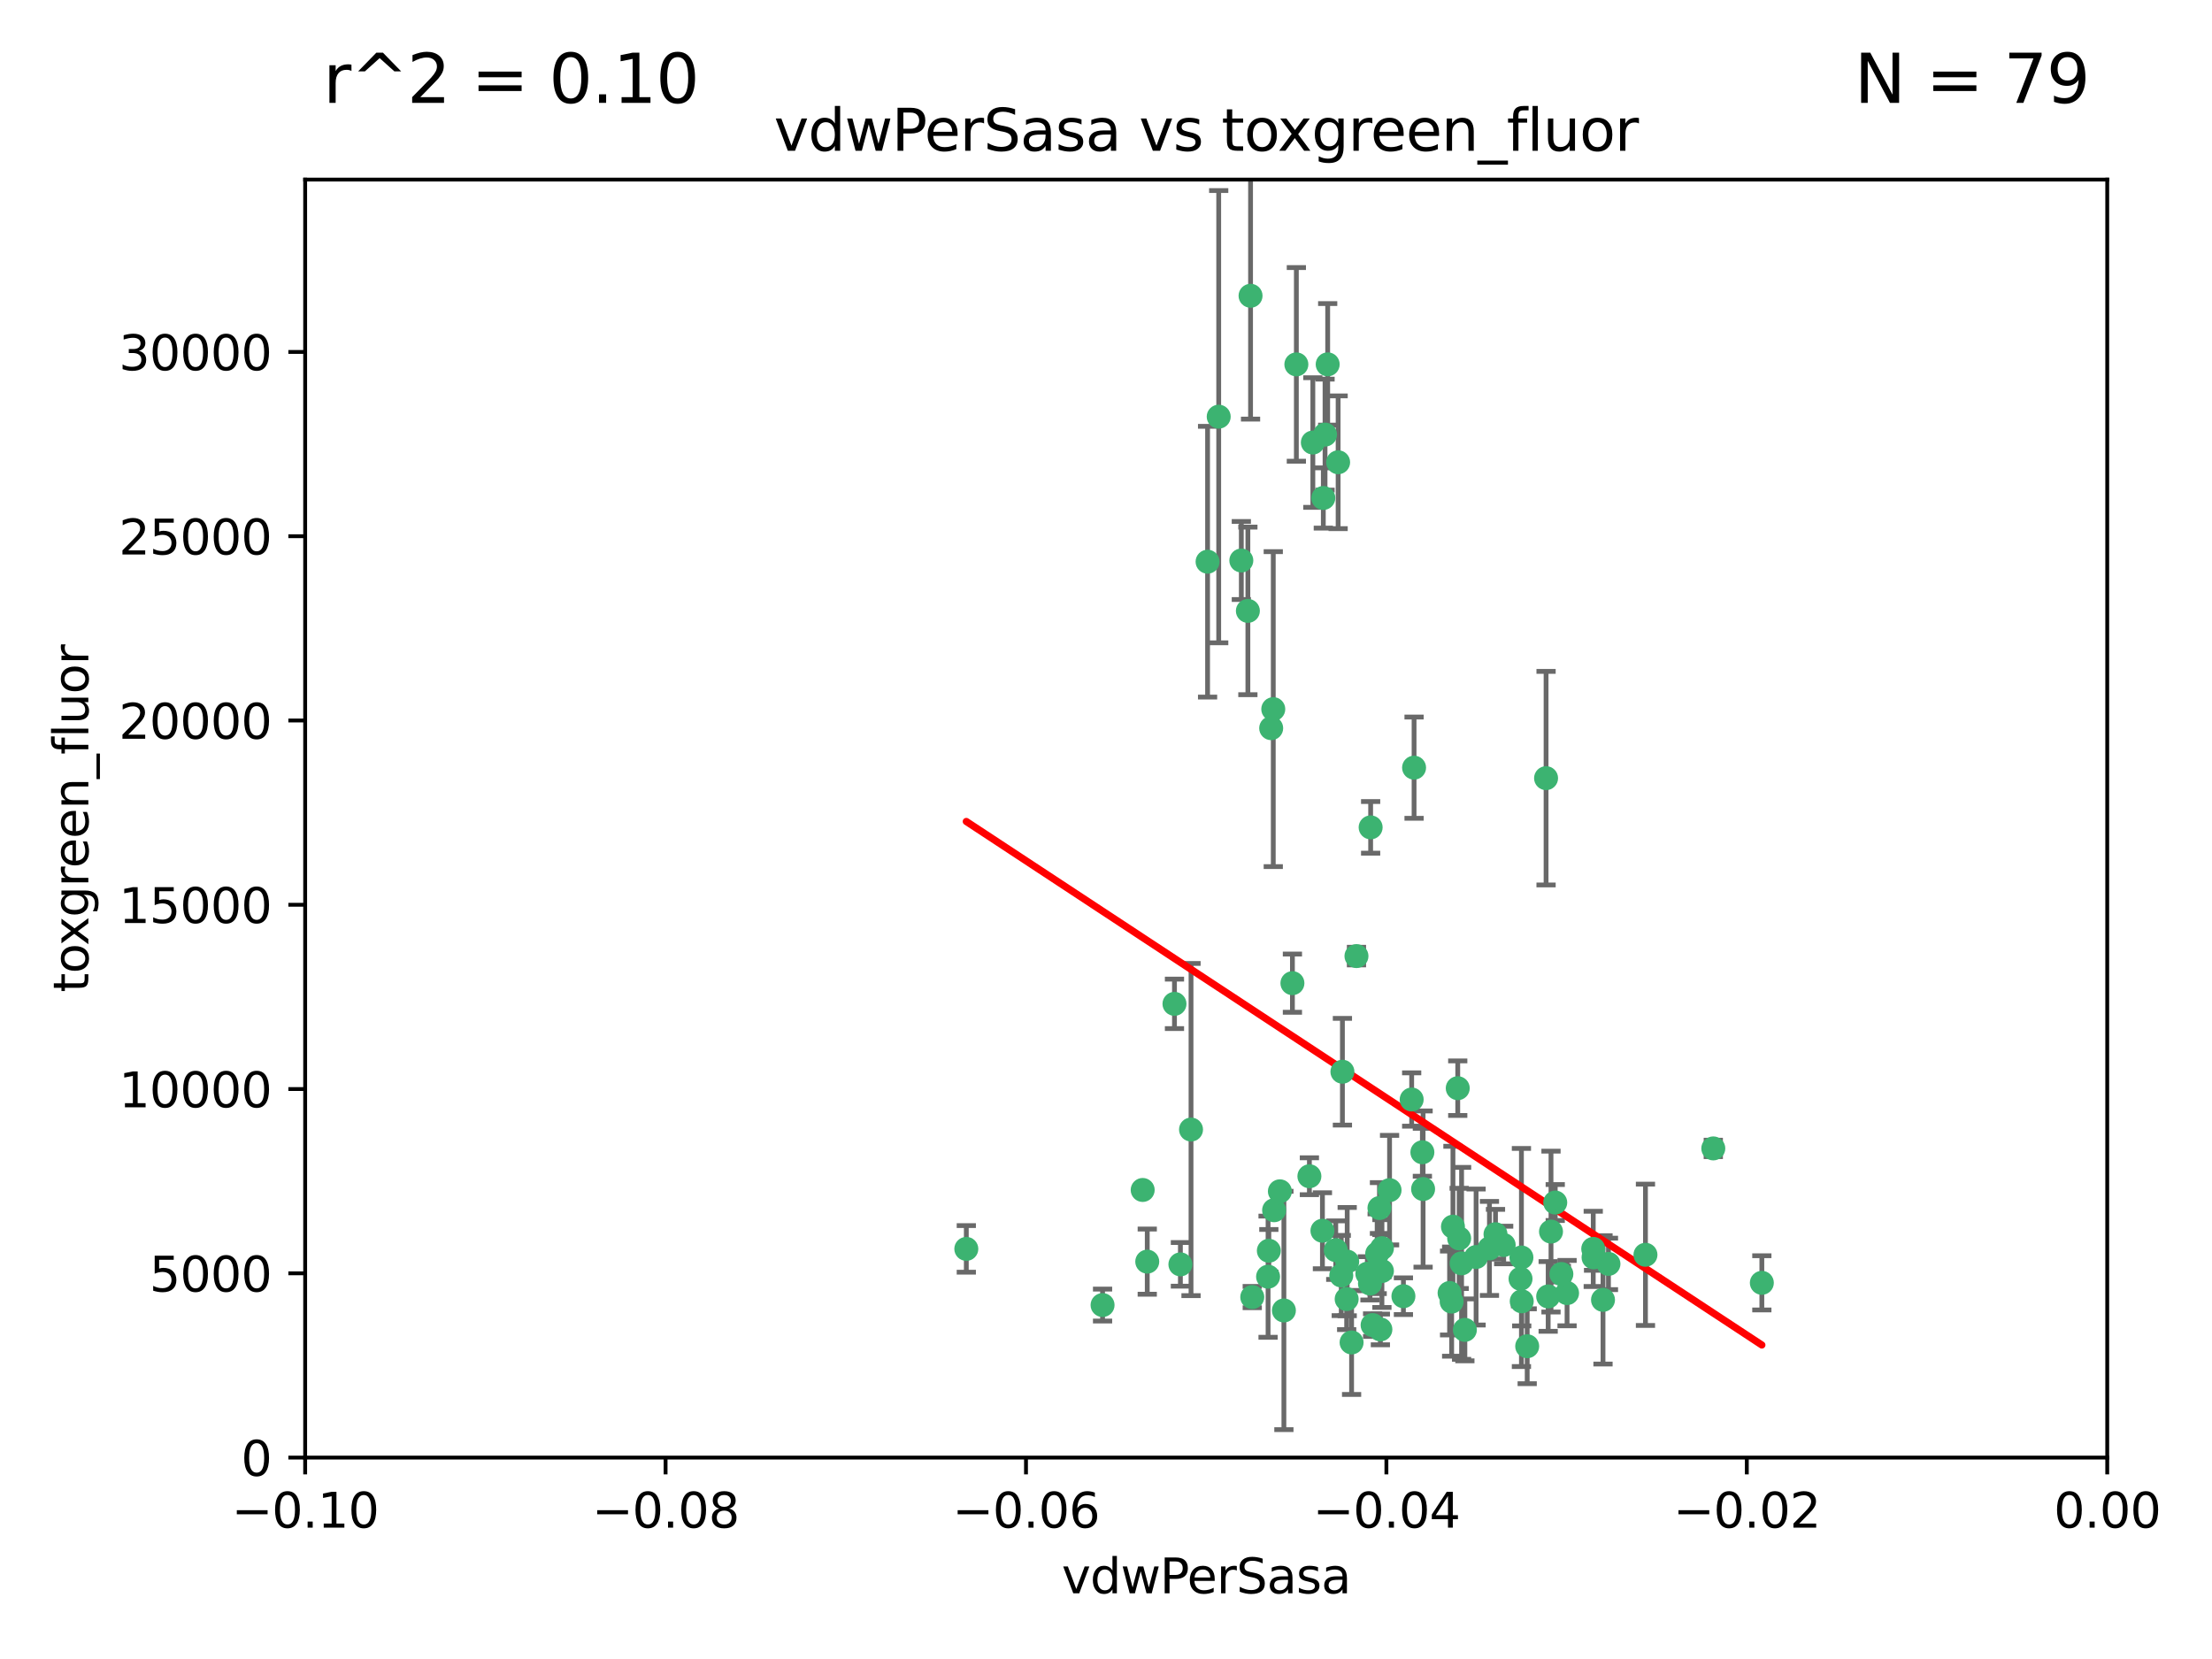 <?xml version="1.0" encoding="utf-8" standalone="no"?>
<!DOCTYPE svg PUBLIC "-//W3C//DTD SVG 1.1//EN"
  "http://www.w3.org/Graphics/SVG/1.1/DTD/svg11.dtd">
<svg xmlns:xlink="http://www.w3.org/1999/xlink" width="460.8pt" height="345.6pt" viewBox="0 0 460.8 345.6" xmlns="http://www.w3.org/2000/svg" version="1.1">
 <defs>
  <style type="text/css">*{stroke-linejoin: round; stroke-linecap: butt}</style>
 </defs>
 <g id="figure_1">
  <g id="patch_1">
   <path d="M 0 345.6 
L 460.8 345.6 
L 460.8 0 
L 0 0 
z
" style="fill: #ffffff"/>
  </g>
  <g id="axes_1">
   <g id="patch_2">
    <path d="M 63.571 303.64 
L 438.975 303.64 
L 438.975 37.411 
L 63.571 37.411 
z
" style="fill: #ffffff"/>
   </g>
   <g id="PathCollection_1">
    <defs>
     <path id="m824534fc4e" d="M 0 1.118 
C 0.297 1.118 0.581 1 0.791 0.791 
C 1 0.581 1.118 0.297 1.118 0 
C 1.118 -0.297 1 -0.581 0.791 -0.791 
C 0.581 -1 0.297 -1.118 0 -1.118 
C -0.297 -1.118 -0.581 -1 -0.791 -0.791 
C -1 -0.581 -1.118 -0.297 -1.118 0 
C -1.118 0.297 -1 0.581 -0.791 0.791 
C -0.581 1 -0.297 1.118 0 1.118 
z
" style="stroke: #3cb371"/>
    </defs>
    <g clip-path="url(#p83a52e16bb)">
     <use xlink:href="#m824534fc4e" x="270.055" y="75.908" style="fill: #3cb371; stroke: #3cb371"/>
     <use xlink:href="#m824534fc4e" x="273.49" y="92.187" style="fill: #3cb371; stroke: #3cb371"/>
     <use xlink:href="#m824534fc4e" x="201.3" y="260.167" style="fill: #3cb371; stroke: #3cb371"/>
     <use xlink:href="#m824534fc4e" x="248.112" y="235.304" style="fill: #3cb371; stroke: #3cb371"/>
     <use xlink:href="#m824534fc4e" x="259.956" y="127.26" style="fill: #3cb371; stroke: #3cb371"/>
     <use xlink:href="#m824534fc4e" x="264.81" y="151.693" style="fill: #3cb371; stroke: #3cb371"/>
     <use xlink:href="#m824534fc4e" x="275.671" y="103.738" style="fill: #3cb371; stroke: #3cb371"/>
     <use xlink:href="#m824534fc4e" x="258.59" y="116.762" style="fill: #3cb371; stroke: #3cb371"/>
     <use xlink:href="#m824534fc4e" x="260.513" y="61.614" style="fill: #3cb371; stroke: #3cb371"/>
     <use xlink:href="#m824534fc4e" x="278.755" y="96.299" style="fill: #3cb371; stroke: #3cb371"/>
     <use xlink:href="#m824534fc4e" x="244.665" y="209.121" style="fill: #3cb371; stroke: #3cb371"/>
     <use xlink:href="#m824534fc4e" x="276.581" y="75.9" style="fill: #3cb371; stroke: #3cb371"/>
     <use xlink:href="#m824534fc4e" x="269.235" y="204.811" style="fill: #3cb371; stroke: #3cb371"/>
     <use xlink:href="#m824534fc4e" x="251.561" y="117.014" style="fill: #3cb371; stroke: #3cb371"/>
     <use xlink:href="#m824534fc4e" x="276.03" y="90.534" style="fill: #3cb371; stroke: #3cb371"/>
     <use xlink:href="#m824534fc4e" x="265.419" y="252.113" style="fill: #3cb371; stroke: #3cb371"/>
     <use xlink:href="#m824534fc4e" x="264.323" y="260.552" style="fill: #3cb371; stroke: #3cb371"/>
     <use xlink:href="#m824534fc4e" x="296.308" y="240.037" style="fill: #3cb371; stroke: #3cb371"/>
     <use xlink:href="#m824534fc4e" x="245.899" y="263.391" style="fill: #3cb371; stroke: #3cb371"/>
     <use xlink:href="#m824534fc4e" x="294.077" y="229.048" style="fill: #3cb371; stroke: #3cb371"/>
     <use xlink:href="#m824534fc4e" x="303.675" y="226.692" style="fill: #3cb371; stroke: #3cb371"/>
     <use xlink:href="#m824534fc4e" x="292.357" y="270.023" style="fill: #3cb371; stroke: #3cb371"/>
     <use xlink:href="#m824534fc4e" x="275.487" y="256.385" style="fill: #3cb371; stroke: #3cb371"/>
     <use xlink:href="#m824534fc4e" x="253.879" y="86.8" style="fill: #3cb371; stroke: #3cb371"/>
     <use xlink:href="#m824534fc4e" x="266.622" y="248.172" style="fill: #3cb371; stroke: #3cb371"/>
     <use xlink:href="#m824534fc4e" x="238.994" y="262.82" style="fill: #3cb371; stroke: #3cb371"/>
     <use xlink:href="#m824534fc4e" x="302.406" y="271.146" style="fill: #3cb371; stroke: #3cb371"/>
     <use xlink:href="#m824534fc4e" x="278.262" y="260.427" style="fill: #3cb371; stroke: #3cb371"/>
     <use xlink:href="#m824534fc4e" x="287.559" y="276.943" style="fill: #3cb371; stroke: #3cb371"/>
     <use xlink:href="#m824534fc4e" x="287.366" y="251.655" style="fill: #3cb371; stroke: #3cb371"/>
     <use xlink:href="#m824534fc4e" x="260.869" y="270.205" style="fill: #3cb371; stroke: #3cb371"/>
     <use xlink:href="#m824534fc4e" x="229.684" y="271.868" style="fill: #3cb371; stroke: #3cb371"/>
     <use xlink:href="#m824534fc4e" x="302.676" y="255.535" style="fill: #3cb371; stroke: #3cb371"/>
     <use xlink:href="#m824534fc4e" x="304.475" y="263.178" style="fill: #3cb371; stroke: #3cb371"/>
     <use xlink:href="#m824534fc4e" x="265.246" y="147.723" style="fill: #3cb371; stroke: #3cb371"/>
     <use xlink:href="#m824534fc4e" x="238.042" y="247.891" style="fill: #3cb371; stroke: #3cb371"/>
     <use xlink:href="#m824534fc4e" x="280.646" y="262.817" style="fill: #3cb371; stroke: #3cb371"/>
     <use xlink:href="#m824534fc4e" x="282.577" y="199.17" style="fill: #3cb371; stroke: #3cb371"/>
     <use xlink:href="#m824534fc4e" x="272.771" y="245.034" style="fill: #3cb371; stroke: #3cb371"/>
     <use xlink:href="#m824534fc4e" x="267.459" y="272.992" style="fill: #3cb371; stroke: #3cb371"/>
     <use xlink:href="#m824534fc4e" x="289.472" y="247.93" style="fill: #3cb371; stroke: #3cb371"/>
     <use xlink:href="#m824534fc4e" x="281.561" y="279.655" style="fill: #3cb371; stroke: #3cb371"/>
     <use xlink:href="#m824534fc4e" x="286.888" y="261.183" style="fill: #3cb371; stroke: #3cb371"/>
     <use xlink:href="#m824534fc4e" x="279.41" y="265.707" style="fill: #3cb371; stroke: #3cb371"/>
     <use xlink:href="#m824534fc4e" x="287.879" y="264.778" style="fill: #3cb371; stroke: #3cb371"/>
     <use xlink:href="#m824534fc4e" x="279.65" y="223.261" style="fill: #3cb371; stroke: #3cb371"/>
     <use xlink:href="#m824534fc4e" x="285.939" y="276.039" style="fill: #3cb371; stroke: #3cb371"/>
     <use xlink:href="#m824534fc4e" x="264.163" y="265.959" style="fill: #3cb371; stroke: #3cb371"/>
     <use xlink:href="#m824534fc4e" x="285.39" y="267.377" style="fill: #3cb371; stroke: #3cb371"/>
     <use xlink:href="#m824534fc4e" x="301.975" y="269.355" style="fill: #3cb371; stroke: #3cb371"/>
     <use xlink:href="#m824534fc4e" x="323.102" y="256.562" style="fill: #3cb371; stroke: #3cb371"/>
     <use xlink:href="#m824534fc4e" x="280.535" y="270.619" style="fill: #3cb371; stroke: #3cb371"/>
     <use xlink:href="#m824534fc4e" x="307.497" y="261.86" style="fill: #3cb371; stroke: #3cb371"/>
     <use xlink:href="#m824534fc4e" x="285.529" y="172.356" style="fill: #3cb371; stroke: #3cb371"/>
     <use xlink:href="#m824534fc4e" x="284.845" y="265.335" style="fill: #3cb371; stroke: #3cb371"/>
     <use xlink:href="#m824534fc4e" x="322.513" y="270.071" style="fill: #3cb371; stroke: #3cb371"/>
     <use xlink:href="#m824534fc4e" x="325.262" y="265.402" style="fill: #3cb371; stroke: #3cb371"/>
     <use xlink:href="#m824534fc4e" x="296.456" y="247.697" style="fill: #3cb371; stroke: #3cb371"/>
     <use xlink:href="#m824534fc4e" x="303.97" y="257.981" style="fill: #3cb371; stroke: #3cb371"/>
     <use xlink:href="#m824534fc4e" x="322.074" y="162.105" style="fill: #3cb371; stroke: #3cb371"/>
     <use xlink:href="#m824534fc4e" x="313.244" y="259.36" style="fill: #3cb371; stroke: #3cb371"/>
     <use xlink:href="#m824534fc4e" x="310.279" y="260.068" style="fill: #3cb371; stroke: #3cb371"/>
     <use xlink:href="#m824534fc4e" x="331.902" y="260.163" style="fill: #3cb371; stroke: #3cb371"/>
     <use xlink:href="#m824534fc4e" x="287.886" y="260.019" style="fill: #3cb371; stroke: #3cb371"/>
     <use xlink:href="#m824534fc4e" x="331.967" y="261.935" style="fill: #3cb371; stroke: #3cb371"/>
     <use xlink:href="#m824534fc4e" x="311.54" y="257.112" style="fill: #3cb371; stroke: #3cb371"/>
     <use xlink:href="#m824534fc4e" x="305.159" y="277.035" style="fill: #3cb371; stroke: #3cb371"/>
     <use xlink:href="#m824534fc4e" x="294.577" y="159.917" style="fill: #3cb371; stroke: #3cb371"/>
     <use xlink:href="#m824534fc4e" x="318.143" y="280.448" style="fill: #3cb371; stroke: #3cb371"/>
     <use xlink:href="#m824534fc4e" x="316.755" y="266.395" style="fill: #3cb371; stroke: #3cb371"/>
     <use xlink:href="#m824534fc4e" x="333.935" y="270.784" style="fill: #3cb371; stroke: #3cb371"/>
     <use xlink:href="#m824534fc4e" x="356.911" y="239.234" style="fill: #3cb371; stroke: #3cb371"/>
     <use xlink:href="#m824534fc4e" x="323.985" y="250.509" style="fill: #3cb371; stroke: #3cb371"/>
     <use xlink:href="#m824534fc4e" x="367.024" y="267.238" style="fill: #3cb371; stroke: #3cb371"/>
     <use xlink:href="#m824534fc4e" x="326.448" y="269.377" style="fill: #3cb371; stroke: #3cb371"/>
     <use xlink:href="#m824534fc4e" x="335.07" y="263.294" style="fill: #3cb371; stroke: #3cb371"/>
     <use xlink:href="#m824534fc4e" x="317.005" y="271.085" style="fill: #3cb371; stroke: #3cb371"/>
     <use xlink:href="#m824534fc4e" x="342.78" y="261.393" style="fill: #3cb371; stroke: #3cb371"/>
     <use xlink:href="#m824534fc4e" x="316.941" y="261.957" style="fill: #3cb371; stroke: #3cb371"/>
    </g>
   </g>
   <g id="matplotlib.axis_1">
    <g id="xtick_1">
     <g id="line2d_1">
      <defs>
       <path id="m08358f74e3" d="M 0 0 
L 0 3.5 
" style="stroke: #000000; stroke-width: 0.8"/>
      </defs>
      <g>
       <use xlink:href="#m08358f74e3" x="63.571" y="303.64" style="stroke: #000000; stroke-width: 0.8"/>
      </g>
     </g>
     <g id="text_1">
      <!-- −0.10 -->
      <g transform="translate(48.249 318.238)scale(0.1 -0.1)">
       <defs>
        <path id="DejaVuSans-2212" d="M 678 2272 
L 4684 2272 
L 4684 1741 
L 678 1741 
L 678 2272 
z
" transform="scale(0.016)"/>
        <path id="DejaVuSans-30" d="M 2034 4250 
Q 1547 4250 1301 3770 
Q 1056 3291 1056 2328 
Q 1056 1369 1301 889 
Q 1547 409 2034 409 
Q 2525 409 2770 889 
Q 3016 1369 3016 2328 
Q 3016 3291 2770 3770 
Q 2525 4250 2034 4250 
z
M 2034 4750 
Q 2819 4750 3233 4129 
Q 3647 3509 3647 2328 
Q 3647 1150 3233 529 
Q 2819 -91 2034 -91 
Q 1250 -91 836 529 
Q 422 1150 422 2328 
Q 422 3509 836 4129 
Q 1250 4750 2034 4750 
z
" transform="scale(0.016)"/>
        <path id="DejaVuSans-2e" d="M 684 794 
L 1344 794 
L 1344 0 
L 684 0 
L 684 794 
z
" transform="scale(0.016)"/>
        <path id="DejaVuSans-31" d="M 794 531 
L 1825 531 
L 1825 4091 
L 703 3866 
L 703 4441 
L 1819 4666 
L 2450 4666 
L 2450 531 
L 3481 531 
L 3481 0 
L 794 0 
L 794 531 
z
" transform="scale(0.016)"/>
       </defs>
       <use xlink:href="#DejaVuSans-2212"/>
       <use xlink:href="#DejaVuSans-30" x="83.789"/>
       <use xlink:href="#DejaVuSans-2e" x="147.412"/>
       <use xlink:href="#DejaVuSans-31" x="179.199"/>
       <use xlink:href="#DejaVuSans-30" x="242.822"/>
      </g>
     </g>
    </g>
    <g id="xtick_2">
     <g id="line2d_2">
      <g>
       <use xlink:href="#m08358f74e3" x="138.652" y="303.64" style="stroke: #000000; stroke-width: 0.8"/>
      </g>
     </g>
     <g id="text_2">
      <!-- −0.08 -->
      <g transform="translate(123.329 318.238)scale(0.1 -0.1)">
       <defs>
        <path id="DejaVuSans-38" d="M 2034 2216 
Q 1584 2216 1326 1975 
Q 1069 1734 1069 1313 
Q 1069 891 1326 650 
Q 1584 409 2034 409 
Q 2484 409 2743 651 
Q 3003 894 3003 1313 
Q 3003 1734 2745 1975 
Q 2488 2216 2034 2216 
z
M 1403 2484 
Q 997 2584 770 2862 
Q 544 3141 544 3541 
Q 544 4100 942 4425 
Q 1341 4750 2034 4750 
Q 2731 4750 3128 4425 
Q 3525 4100 3525 3541 
Q 3525 3141 3298 2862 
Q 3072 2584 2669 2484 
Q 3125 2378 3379 2068 
Q 3634 1759 3634 1313 
Q 3634 634 3220 271 
Q 2806 -91 2034 -91 
Q 1263 -91 848 271 
Q 434 634 434 1313 
Q 434 1759 690 2068 
Q 947 2378 1403 2484 
z
M 1172 3481 
Q 1172 3119 1398 2916 
Q 1625 2713 2034 2713 
Q 2441 2713 2670 2916 
Q 2900 3119 2900 3481 
Q 2900 3844 2670 4047 
Q 2441 4250 2034 4250 
Q 1625 4250 1398 4047 
Q 1172 3844 1172 3481 
z
" transform="scale(0.016)"/>
       </defs>
       <use xlink:href="#DejaVuSans-2212"/>
       <use xlink:href="#DejaVuSans-30" x="83.789"/>
       <use xlink:href="#DejaVuSans-2e" x="147.412"/>
       <use xlink:href="#DejaVuSans-30" x="179.199"/>
       <use xlink:href="#DejaVuSans-38" x="242.822"/>
      </g>
     </g>
    </g>
    <g id="xtick_3">
     <g id="line2d_3">
      <g>
       <use xlink:href="#m08358f74e3" x="213.733" y="303.64" style="stroke: #000000; stroke-width: 0.8"/>
      </g>
     </g>
     <g id="text_3">
      <!-- −0.06 -->
      <g transform="translate(198.41 318.238)scale(0.1 -0.1)">
       <defs>
        <path id="DejaVuSans-36" d="M 2113 2584 
Q 1688 2584 1439 2293 
Q 1191 2003 1191 1497 
Q 1191 994 1439 701 
Q 1688 409 2113 409 
Q 2538 409 2786 701 
Q 3034 994 3034 1497 
Q 3034 2003 2786 2293 
Q 2538 2584 2113 2584 
z
M 3366 4563 
L 3366 3988 
Q 3128 4100 2886 4159 
Q 2644 4219 2406 4219 
Q 1781 4219 1451 3797 
Q 1122 3375 1075 2522 
Q 1259 2794 1537 2939 
Q 1816 3084 2150 3084 
Q 2853 3084 3261 2657 
Q 3669 2231 3669 1497 
Q 3669 778 3244 343 
Q 2819 -91 2113 -91 
Q 1303 -91 875 529 
Q 447 1150 447 2328 
Q 447 3434 972 4092 
Q 1497 4750 2381 4750 
Q 2619 4750 2861 4703 
Q 3103 4656 3366 4563 
z
" transform="scale(0.016)"/>
       </defs>
       <use xlink:href="#DejaVuSans-2212"/>
       <use xlink:href="#DejaVuSans-30" x="83.789"/>
       <use xlink:href="#DejaVuSans-2e" x="147.412"/>
       <use xlink:href="#DejaVuSans-30" x="179.199"/>
       <use xlink:href="#DejaVuSans-36" x="242.822"/>
      </g>
     </g>
    </g>
    <g id="xtick_4">
     <g id="line2d_4">
      <g>
       <use xlink:href="#m08358f74e3" x="288.813" y="303.64" style="stroke: #000000; stroke-width: 0.8"/>
      </g>
     </g>
     <g id="text_4">
      <!-- −0.04 -->
      <g transform="translate(273.491 318.238)scale(0.1 -0.1)">
       <defs>
        <path id="DejaVuSans-34" d="M 2419 4116 
L 825 1625 
L 2419 1625 
L 2419 4116 
z
M 2253 4666 
L 3047 4666 
L 3047 1625 
L 3713 1625 
L 3713 1100 
L 3047 1100 
L 3047 0 
L 2419 0 
L 2419 1100 
L 313 1100 
L 313 1709 
L 2253 4666 
z
" transform="scale(0.016)"/>
       </defs>
       <use xlink:href="#DejaVuSans-2212"/>
       <use xlink:href="#DejaVuSans-30" x="83.789"/>
       <use xlink:href="#DejaVuSans-2e" x="147.412"/>
       <use xlink:href="#DejaVuSans-30" x="179.199"/>
       <use xlink:href="#DejaVuSans-34" x="242.822"/>
      </g>
     </g>
    </g>
    <g id="xtick_5">
     <g id="line2d_5">
      <g>
       <use xlink:href="#m08358f74e3" x="363.894" y="303.64" style="stroke: #000000; stroke-width: 0.8"/>
      </g>
     </g>
     <g id="text_5">
      <!-- −0.02 -->
      <g transform="translate(348.572 318.238)scale(0.1 -0.1)">
       <defs>
        <path id="DejaVuSans-32" d="M 1228 531 
L 3431 531 
L 3431 0 
L 469 0 
L 469 531 
Q 828 903 1448 1529 
Q 2069 2156 2228 2338 
Q 2531 2678 2651 2914 
Q 2772 3150 2772 3378 
Q 2772 3750 2511 3984 
Q 2250 4219 1831 4219 
Q 1534 4219 1204 4116 
Q 875 4013 500 3803 
L 500 4441 
Q 881 4594 1212 4672 
Q 1544 4750 1819 4750 
Q 2544 4750 2975 4387 
Q 3406 4025 3406 3419 
Q 3406 3131 3298 2873 
Q 3191 2616 2906 2266 
Q 2828 2175 2409 1742 
Q 1991 1309 1228 531 
z
" transform="scale(0.016)"/>
       </defs>
       <use xlink:href="#DejaVuSans-2212"/>
       <use xlink:href="#DejaVuSans-30" x="83.789"/>
       <use xlink:href="#DejaVuSans-2e" x="147.412"/>
       <use xlink:href="#DejaVuSans-30" x="179.199"/>
       <use xlink:href="#DejaVuSans-32" x="242.822"/>
      </g>
     </g>
    </g>
    <g id="xtick_6">
     <g id="line2d_6">
      <g>
       <use xlink:href="#m08358f74e3" x="438.975" y="303.64" style="stroke: #000000; stroke-width: 0.8"/>
      </g>
     </g>
     <g id="text_6">
      <!-- 0.00 -->
      <g transform="translate(427.842 318.238)scale(0.1 -0.1)">
       <use xlink:href="#DejaVuSans-30"/>
       <use xlink:href="#DejaVuSans-2e" x="63.623"/>
       <use xlink:href="#DejaVuSans-30" x="95.41"/>
       <use xlink:href="#DejaVuSans-30" x="159.033"/>
      </g>
     </g>
    </g>
    <g id="text_7">
     <!-- vdwPerSasa -->
     <g transform="translate(221.178 331.917)scale(0.1 -0.1)">
      <defs>
       <path id="DejaVuSans-76" d="M 191 3500 
L 800 3500 
L 1894 563 
L 2988 3500 
L 3597 3500 
L 2284 0 
L 1503 0 
L 191 3500 
z
" transform="scale(0.016)"/>
       <path id="DejaVuSans-64" d="M 2906 2969 
L 2906 4863 
L 3481 4863 
L 3481 0 
L 2906 0 
L 2906 525 
Q 2725 213 2448 61 
Q 2172 -91 1784 -91 
Q 1150 -91 751 415 
Q 353 922 353 1747 
Q 353 2572 751 3078 
Q 1150 3584 1784 3584 
Q 2172 3584 2448 3432 
Q 2725 3281 2906 2969 
z
M 947 1747 
Q 947 1113 1208 752 
Q 1469 391 1925 391 
Q 2381 391 2643 752 
Q 2906 1113 2906 1747 
Q 2906 2381 2643 2742 
Q 2381 3103 1925 3103 
Q 1469 3103 1208 2742 
Q 947 2381 947 1747 
z
" transform="scale(0.016)"/>
       <path id="DejaVuSans-77" d="M 269 3500 
L 844 3500 
L 1563 769 
L 2278 3500 
L 2956 3500 
L 3675 769 
L 4391 3500 
L 4966 3500 
L 4050 0 
L 3372 0 
L 2619 2869 
L 1863 0 
L 1184 0 
L 269 3500 
z
" transform="scale(0.016)"/>
       <path id="DejaVuSans-50" d="M 1259 4147 
L 1259 2394 
L 2053 2394 
Q 2494 2394 2734 2622 
Q 2975 2850 2975 3272 
Q 2975 3691 2734 3919 
Q 2494 4147 2053 4147 
L 1259 4147 
z
M 628 4666 
L 2053 4666 
Q 2838 4666 3239 4311 
Q 3641 3956 3641 3272 
Q 3641 2581 3239 2228 
Q 2838 1875 2053 1875 
L 1259 1875 
L 1259 0 
L 628 0 
L 628 4666 
z
" transform="scale(0.016)"/>
       <path id="DejaVuSans-65" d="M 3597 1894 
L 3597 1613 
L 953 1613 
Q 991 1019 1311 708 
Q 1631 397 2203 397 
Q 2534 397 2845 478 
Q 3156 559 3463 722 
L 3463 178 
Q 3153 47 2828 -22 
Q 2503 -91 2169 -91 
Q 1331 -91 842 396 
Q 353 884 353 1716 
Q 353 2575 817 3079 
Q 1281 3584 2069 3584 
Q 2775 3584 3186 3129 
Q 3597 2675 3597 1894 
z
M 3022 2063 
Q 3016 2534 2758 2815 
Q 2500 3097 2075 3097 
Q 1594 3097 1305 2825 
Q 1016 2553 972 2059 
L 3022 2063 
z
" transform="scale(0.016)"/>
       <path id="DejaVuSans-72" d="M 2631 2963 
Q 2534 3019 2420 3045 
Q 2306 3072 2169 3072 
Q 1681 3072 1420 2755 
Q 1159 2438 1159 1844 
L 1159 0 
L 581 0 
L 581 3500 
L 1159 3500 
L 1159 2956 
Q 1341 3275 1631 3429 
Q 1922 3584 2338 3584 
Q 2397 3584 2469 3576 
Q 2541 3569 2628 3553 
L 2631 2963 
z
" transform="scale(0.016)"/>
       <path id="DejaVuSans-53" d="M 3425 4513 
L 3425 3897 
Q 3066 4069 2747 4153 
Q 2428 4238 2131 4238 
Q 1616 4238 1336 4038 
Q 1056 3838 1056 3469 
Q 1056 3159 1242 3001 
Q 1428 2844 1947 2747 
L 2328 2669 
Q 3034 2534 3370 2195 
Q 3706 1856 3706 1288 
Q 3706 609 3251 259 
Q 2797 -91 1919 -91 
Q 1588 -91 1214 -16 
Q 841 59 441 206 
L 441 856 
Q 825 641 1194 531 
Q 1563 422 1919 422 
Q 2459 422 2753 634 
Q 3047 847 3047 1241 
Q 3047 1584 2836 1778 
Q 2625 1972 2144 2069 
L 1759 2144 
Q 1053 2284 737 2584 
Q 422 2884 422 3419 
Q 422 4038 858 4394 
Q 1294 4750 2059 4750 
Q 2388 4750 2728 4690 
Q 3069 4631 3425 4513 
z
" transform="scale(0.016)"/>
       <path id="DejaVuSans-61" d="M 2194 1759 
Q 1497 1759 1228 1600 
Q 959 1441 959 1056 
Q 959 750 1161 570 
Q 1363 391 1709 391 
Q 2188 391 2477 730 
Q 2766 1069 2766 1631 
L 2766 1759 
L 2194 1759 
z
M 3341 1997 
L 3341 0 
L 2766 0 
L 2766 531 
Q 2569 213 2275 61 
Q 1981 -91 1556 -91 
Q 1019 -91 701 211 
Q 384 513 384 1019 
Q 384 1609 779 1909 
Q 1175 2209 1959 2209 
L 2766 2209 
L 2766 2266 
Q 2766 2663 2505 2880 
Q 2244 3097 1772 3097 
Q 1472 3097 1187 3025 
Q 903 2953 641 2809 
L 641 3341 
Q 956 3463 1253 3523 
Q 1550 3584 1831 3584 
Q 2591 3584 2966 3190 
Q 3341 2797 3341 1997 
z
" transform="scale(0.016)"/>
       <path id="DejaVuSans-73" d="M 2834 3397 
L 2834 2853 
Q 2591 2978 2328 3040 
Q 2066 3103 1784 3103 
Q 1356 3103 1142 2972 
Q 928 2841 928 2578 
Q 928 2378 1081 2264 
Q 1234 2150 1697 2047 
L 1894 2003 
Q 2506 1872 2764 1633 
Q 3022 1394 3022 966 
Q 3022 478 2636 193 
Q 2250 -91 1575 -91 
Q 1294 -91 989 -36 
Q 684 19 347 128 
L 347 722 
Q 666 556 975 473 
Q 1284 391 1588 391 
Q 1994 391 2212 530 
Q 2431 669 2431 922 
Q 2431 1156 2273 1281 
Q 2116 1406 1581 1522 
L 1381 1569 
Q 847 1681 609 1914 
Q 372 2147 372 2553 
Q 372 3047 722 3315 
Q 1072 3584 1716 3584 
Q 2034 3584 2315 3537 
Q 2597 3491 2834 3397 
z
" transform="scale(0.016)"/>
      </defs>
      <use xlink:href="#DejaVuSans-76"/>
      <use xlink:href="#DejaVuSans-64" x="59.18"/>
      <use xlink:href="#DejaVuSans-77" x="122.656"/>
      <use xlink:href="#DejaVuSans-50" x="204.443"/>
      <use xlink:href="#DejaVuSans-65" x="261.121"/>
      <use xlink:href="#DejaVuSans-72" x="322.645"/>
      <use xlink:href="#DejaVuSans-53" x="363.758"/>
      <use xlink:href="#DejaVuSans-61" x="427.234"/>
      <use xlink:href="#DejaVuSans-73" x="488.514"/>
      <use xlink:href="#DejaVuSans-61" x="540.613"/>
     </g>
    </g>
   </g>
   <g id="matplotlib.axis_2">
    <g id="ytick_1">
     <g id="line2d_7">
      <defs>
       <path id="m07d1a3bd8c" d="M 0 0 
L -3.5 0 
" style="stroke: #000000; stroke-width: 0.8"/>
      </defs>
      <g>
       <use xlink:href="#m07d1a3bd8c" x="63.571" y="303.64" style="stroke: #000000; stroke-width: 0.8"/>
      </g>
     </g>
     <g id="text_8">
      <!-- 0 -->
      <g transform="translate(50.209 307.439)scale(0.1 -0.1)">
       <use xlink:href="#DejaVuSans-30"/>
      </g>
     </g>
    </g>
    <g id="ytick_2">
     <g id="line2d_8">
      <g>
       <use xlink:href="#m07d1a3bd8c" x="63.571" y="265.253" style="stroke: #000000; stroke-width: 0.8"/>
      </g>
     </g>
     <g id="text_9">
      <!-- 5000 -->
      <g transform="translate(31.121 269.052)scale(0.1 -0.1)">
       <defs>
        <path id="DejaVuSans-35" d="M 691 4666 
L 3169 4666 
L 3169 4134 
L 1269 4134 
L 1269 2991 
Q 1406 3038 1543 3061 
Q 1681 3084 1819 3084 
Q 2600 3084 3056 2656 
Q 3513 2228 3513 1497 
Q 3513 744 3044 326 
Q 2575 -91 1722 -91 
Q 1428 -91 1123 -41 
Q 819 9 494 109 
L 494 744 
Q 775 591 1075 516 
Q 1375 441 1709 441 
Q 2250 441 2565 725 
Q 2881 1009 2881 1497 
Q 2881 1984 2565 2268 
Q 2250 2553 1709 2553 
Q 1456 2553 1204 2497 
Q 953 2441 691 2322 
L 691 4666 
z
" transform="scale(0.016)"/>
       </defs>
       <use xlink:href="#DejaVuSans-35"/>
       <use xlink:href="#DejaVuSans-30" x="63.623"/>
       <use xlink:href="#DejaVuSans-30" x="127.246"/>
       <use xlink:href="#DejaVuSans-30" x="190.869"/>
      </g>
     </g>
    </g>
    <g id="ytick_3">
     <g id="line2d_9">
      <g>
       <use xlink:href="#m07d1a3bd8c" x="63.571" y="226.866" style="stroke: #000000; stroke-width: 0.8"/>
      </g>
     </g>
     <g id="text_10">
      <!-- 10000 -->
      <g transform="translate(24.759 230.665)scale(0.1 -0.1)">
       <use xlink:href="#DejaVuSans-31"/>
       <use xlink:href="#DejaVuSans-30" x="63.623"/>
       <use xlink:href="#DejaVuSans-30" x="127.246"/>
       <use xlink:href="#DejaVuSans-30" x="190.869"/>
       <use xlink:href="#DejaVuSans-30" x="254.492"/>
      </g>
     </g>
    </g>
    <g id="ytick_4">
     <g id="line2d_10">
      <g>
       <use xlink:href="#m07d1a3bd8c" x="63.571" y="188.479" style="stroke: #000000; stroke-width: 0.8"/>
      </g>
     </g>
     <g id="text_11">
      <!-- 15000 -->
      <g transform="translate(24.759 192.278)scale(0.1 -0.1)">
       <use xlink:href="#DejaVuSans-31"/>
       <use xlink:href="#DejaVuSans-35" x="63.623"/>
       <use xlink:href="#DejaVuSans-30" x="127.246"/>
       <use xlink:href="#DejaVuSans-30" x="190.869"/>
       <use xlink:href="#DejaVuSans-30" x="254.492"/>
      </g>
     </g>
    </g>
    <g id="ytick_5">
     <g id="line2d_11">
      <g>
       <use xlink:href="#m07d1a3bd8c" x="63.571" y="150.092" style="stroke: #000000; stroke-width: 0.8"/>
      </g>
     </g>
     <g id="text_12">
      <!-- 20000 -->
      <g transform="translate(24.759 153.891)scale(0.1 -0.1)">
       <use xlink:href="#DejaVuSans-32"/>
       <use xlink:href="#DejaVuSans-30" x="63.623"/>
       <use xlink:href="#DejaVuSans-30" x="127.246"/>
       <use xlink:href="#DejaVuSans-30" x="190.869"/>
       <use xlink:href="#DejaVuSans-30" x="254.492"/>
      </g>
     </g>
    </g>
    <g id="ytick_6">
     <g id="line2d_12">
      <g>
       <use xlink:href="#m07d1a3bd8c" x="63.571" y="111.705" style="stroke: #000000; stroke-width: 0.8"/>
      </g>
     </g>
     <g id="text_13">
      <!-- 25000 -->
      <g transform="translate(24.759 115.504)scale(0.1 -0.1)">
       <use xlink:href="#DejaVuSans-32"/>
       <use xlink:href="#DejaVuSans-35" x="63.623"/>
       <use xlink:href="#DejaVuSans-30" x="127.246"/>
       <use xlink:href="#DejaVuSans-30" x="190.869"/>
       <use xlink:href="#DejaVuSans-30" x="254.492"/>
      </g>
     </g>
    </g>
    <g id="ytick_7">
     <g id="line2d_13">
      <g>
       <use xlink:href="#m07d1a3bd8c" x="63.571" y="73.317" style="stroke: #000000; stroke-width: 0.8"/>
      </g>
     </g>
     <g id="text_14">
      <!-- 30000 -->
      <g transform="translate(24.759 77.117)scale(0.1 -0.1)">
       <defs>
        <path id="DejaVuSans-33" d="M 2597 2516 
Q 3050 2419 3304 2112 
Q 3559 1806 3559 1356 
Q 3559 666 3084 287 
Q 2609 -91 1734 -91 
Q 1441 -91 1130 -33 
Q 819 25 488 141 
L 488 750 
Q 750 597 1062 519 
Q 1375 441 1716 441 
Q 2309 441 2620 675 
Q 2931 909 2931 1356 
Q 2931 1769 2642 2001 
Q 2353 2234 1838 2234 
L 1294 2234 
L 1294 2753 
L 1863 2753 
Q 2328 2753 2575 2939 
Q 2822 3125 2822 3475 
Q 2822 3834 2567 4026 
Q 2313 4219 1838 4219 
Q 1578 4219 1281 4162 
Q 984 4106 628 3988 
L 628 4550 
Q 988 4650 1302 4700 
Q 1616 4750 1894 4750 
Q 2613 4750 3031 4423 
Q 3450 4097 3450 3541 
Q 3450 3153 3228 2886 
Q 3006 2619 2597 2516 
z
" transform="scale(0.016)"/>
       </defs>
       <use xlink:href="#DejaVuSans-33"/>
       <use xlink:href="#DejaVuSans-30" x="63.623"/>
       <use xlink:href="#DejaVuSans-30" x="127.246"/>
       <use xlink:href="#DejaVuSans-30" x="190.869"/>
       <use xlink:href="#DejaVuSans-30" x="254.492"/>
      </g>
     </g>
    </g>
    <g id="text_15">
     <!-- toxgreen_fluor -->
     <g transform="translate(18.401 206.72)rotate(-90)scale(0.1 -0.1)">
      <defs>
       <path id="DejaVuSans-74" d="M 1172 4494 
L 1172 3500 
L 2356 3500 
L 2356 3053 
L 1172 3053 
L 1172 1153 
Q 1172 725 1289 603 
Q 1406 481 1766 481 
L 2356 481 
L 2356 0 
L 1766 0 
Q 1100 0 847 248 
Q 594 497 594 1153 
L 594 3053 
L 172 3053 
L 172 3500 
L 594 3500 
L 594 4494 
L 1172 4494 
z
" transform="scale(0.016)"/>
       <path id="DejaVuSans-6f" d="M 1959 3097 
Q 1497 3097 1228 2736 
Q 959 2375 959 1747 
Q 959 1119 1226 758 
Q 1494 397 1959 397 
Q 2419 397 2687 759 
Q 2956 1122 2956 1747 
Q 2956 2369 2687 2733 
Q 2419 3097 1959 3097 
z
M 1959 3584 
Q 2709 3584 3137 3096 
Q 3566 2609 3566 1747 
Q 3566 888 3137 398 
Q 2709 -91 1959 -91 
Q 1206 -91 779 398 
Q 353 888 353 1747 
Q 353 2609 779 3096 
Q 1206 3584 1959 3584 
z
" transform="scale(0.016)"/>
       <path id="DejaVuSans-78" d="M 3513 3500 
L 2247 1797 
L 3578 0 
L 2900 0 
L 1881 1375 
L 863 0 
L 184 0 
L 1544 1831 
L 300 3500 
L 978 3500 
L 1906 2253 
L 2834 3500 
L 3513 3500 
z
" transform="scale(0.016)"/>
       <path id="DejaVuSans-67" d="M 2906 1791 
Q 2906 2416 2648 2759 
Q 2391 3103 1925 3103 
Q 1463 3103 1205 2759 
Q 947 2416 947 1791 
Q 947 1169 1205 825 
Q 1463 481 1925 481 
Q 2391 481 2648 825 
Q 2906 1169 2906 1791 
z
M 3481 434 
Q 3481 -459 3084 -895 
Q 2688 -1331 1869 -1331 
Q 1566 -1331 1297 -1286 
Q 1028 -1241 775 -1147 
L 775 -588 
Q 1028 -725 1275 -790 
Q 1522 -856 1778 -856 
Q 2344 -856 2625 -561 
Q 2906 -266 2906 331 
L 2906 616 
Q 2728 306 2450 153 
Q 2172 0 1784 0 
Q 1141 0 747 490 
Q 353 981 353 1791 
Q 353 2603 747 3093 
Q 1141 3584 1784 3584 
Q 2172 3584 2450 3431 
Q 2728 3278 2906 2969 
L 2906 3500 
L 3481 3500 
L 3481 434 
z
" transform="scale(0.016)"/>
       <path id="DejaVuSans-6e" d="M 3513 2113 
L 3513 0 
L 2938 0 
L 2938 2094 
Q 2938 2591 2744 2837 
Q 2550 3084 2163 3084 
Q 1697 3084 1428 2787 
Q 1159 2491 1159 1978 
L 1159 0 
L 581 0 
L 581 3500 
L 1159 3500 
L 1159 2956 
Q 1366 3272 1645 3428 
Q 1925 3584 2291 3584 
Q 2894 3584 3203 3211 
Q 3513 2838 3513 2113 
z
" transform="scale(0.016)"/>
       <path id="DejaVuSans-5f" d="M 3263 -1063 
L 3263 -1509 
L -63 -1509 
L -63 -1063 
L 3263 -1063 
z
" transform="scale(0.016)"/>
       <path id="DejaVuSans-66" d="M 2375 4863 
L 2375 4384 
L 1825 4384 
Q 1516 4384 1395 4259 
Q 1275 4134 1275 3809 
L 1275 3500 
L 2222 3500 
L 2222 3053 
L 1275 3053 
L 1275 0 
L 697 0 
L 697 3053 
L 147 3053 
L 147 3500 
L 697 3500 
L 697 3744 
Q 697 4328 969 4595 
Q 1241 4863 1831 4863 
L 2375 4863 
z
" transform="scale(0.016)"/>
       <path id="DejaVuSans-6c" d="M 603 4863 
L 1178 4863 
L 1178 0 
L 603 0 
L 603 4863 
z
" transform="scale(0.016)"/>
       <path id="DejaVuSans-75" d="M 544 1381 
L 544 3500 
L 1119 3500 
L 1119 1403 
Q 1119 906 1312 657 
Q 1506 409 1894 409 
Q 2359 409 2629 706 
Q 2900 1003 2900 1516 
L 2900 3500 
L 3475 3500 
L 3475 0 
L 2900 0 
L 2900 538 
Q 2691 219 2414 64 
Q 2138 -91 1772 -91 
Q 1169 -91 856 284 
Q 544 659 544 1381 
z
M 1991 3584 
L 1991 3584 
z
" transform="scale(0.016)"/>
      </defs>
      <use xlink:href="#DejaVuSans-74"/>
      <use xlink:href="#DejaVuSans-6f" x="39.209"/>
      <use xlink:href="#DejaVuSans-78" x="97.266"/>
      <use xlink:href="#DejaVuSans-67" x="156.445"/>
      <use xlink:href="#DejaVuSans-72" x="219.922"/>
      <use xlink:href="#DejaVuSans-65" x="258.785"/>
      <use xlink:href="#DejaVuSans-65" x="320.309"/>
      <use xlink:href="#DejaVuSans-6e" x="381.832"/>
      <use xlink:href="#DejaVuSans-5f" x="445.211"/>
      <use xlink:href="#DejaVuSans-66" x="495.211"/>
      <use xlink:href="#DejaVuSans-6c" x="530.416"/>
      <use xlink:href="#DejaVuSans-75" x="558.199"/>
      <use xlink:href="#DejaVuSans-6f" x="621.578"/>
      <use xlink:href="#DejaVuSans-72" x="682.76"/>
     </g>
    </g>
   </g>
   <g id="LineCollection_1">
    <path d="M 270.055 96.079 
L 270.055 55.738 
" clip-path="url(#p83a52e16bb)" style="fill: none; stroke: #696969"/>
    <path d="M 273.49 105.69 
L 273.49 78.685 
" clip-path="url(#p83a52e16bb)" style="fill: none; stroke: #696969"/>
    <path d="M 201.3 265.023 
L 201.3 255.311 
" clip-path="url(#p83a52e16bb)" style="fill: none; stroke: #696969"/>
    <path d="M 248.112 269.906 
L 248.112 200.702 
" clip-path="url(#p83a52e16bb)" style="fill: none; stroke: #696969"/>
    <path d="M 259.956 144.714 
L 259.956 109.807 
" clip-path="url(#p83a52e16bb)" style="fill: none; stroke: #696969"/>
    <path d="M 264.81 152.217 
L 264.81 151.168 
" clip-path="url(#p83a52e16bb)" style="fill: none; stroke: #696969"/>
    <path d="M 275.671 110.014 
L 275.671 97.461 
" clip-path="url(#p83a52e16bb)" style="fill: none; stroke: #696969"/>
    <path d="M 258.59 124.89 
L 258.59 108.635 
" clip-path="url(#p83a52e16bb)" style="fill: none; stroke: #696969"/>
    <path d="M 260.513 87.306 
L 260.513 35.922 
" clip-path="url(#p83a52e16bb)" style="fill: none; stroke: #696969"/>
    <path d="M 278.755 110.125 
L 278.755 82.473 
" clip-path="url(#p83a52e16bb)" style="fill: none; stroke: #696969"/>
    <path d="M 244.665 214.275 
L 244.665 203.967 
" clip-path="url(#p83a52e16bb)" style="fill: none; stroke: #696969"/>
    <path d="M 276.581 88.56 
L 276.581 63.241 
" clip-path="url(#p83a52e16bb)" style="fill: none; stroke: #696969"/>
    <path d="M 269.235 210.874 
L 269.235 198.748 
" clip-path="url(#p83a52e16bb)" style="fill: none; stroke: #696969"/>
    <path d="M 251.561 145.217 
L 251.561 88.811 
" clip-path="url(#p83a52e16bb)" style="fill: none; stroke: #696969"/>
    <path d="M 276.03 102.091 
L 276.03 78.978 
" clip-path="url(#p83a52e16bb)" style="fill: none; stroke: #696969"/>
    <path d="M 265.419 253.068 
L 265.419 251.158 
" clip-path="url(#p83a52e16bb)" style="fill: none; stroke: #696969"/>
    <path d="M 264.323 264.982 
L 264.323 256.122 
" clip-path="url(#p83a52e16bb)" style="fill: none; stroke: #696969"/>
    <path d="M 296.308 245.032 
L 296.308 235.043 
" clip-path="url(#p83a52e16bb)" style="fill: none; stroke: #696969"/>
    <path d="M 245.899 267.937 
L 245.899 258.844 
" clip-path="url(#p83a52e16bb)" style="fill: none; stroke: #696969"/>
    <path d="M 294.077 234.604 
L 294.077 223.492 
" clip-path="url(#p83a52e16bb)" style="fill: none; stroke: #696969"/>
    <path d="M 303.675 232.376 
L 303.675 221.008 
" clip-path="url(#p83a52e16bb)" style="fill: none; stroke: #696969"/>
    <path d="M 292.357 273.841 
L 292.357 266.205 
" clip-path="url(#p83a52e16bb)" style="fill: none; stroke: #696969"/>
    <path d="M 275.487 264.301 
L 275.487 248.47 
" clip-path="url(#p83a52e16bb)" style="fill: none; stroke: #696969"/>
    <path d="M 253.879 133.906 
L 253.879 39.694 
" clip-path="url(#p83a52e16bb)" style="fill: none; stroke: #696969"/>
    <path d="M 266.622 248.702 
L 266.622 247.642 
" clip-path="url(#p83a52e16bb)" style="fill: none; stroke: #696969"/>
    <path d="M 238.994 269.609 
L 238.994 256.032 
" clip-path="url(#p83a52e16bb)" style="fill: none; stroke: #696969"/>
    <path d="M 302.406 282.519 
L 302.406 259.772 
" clip-path="url(#p83a52e16bb)" style="fill: none; stroke: #696969"/>
    <path d="M 278.262 266.526 
L 278.262 254.328 
" clip-path="url(#p83a52e16bb)" style="fill: none; stroke: #696969"/>
    <path d="M 287.559 280.142 
L 287.559 273.744 
" clip-path="url(#p83a52e16bb)" style="fill: none; stroke: #696969"/>
    <path d="M 287.366 256.945 
L 287.366 246.364 
" clip-path="url(#p83a52e16bb)" style="fill: none; stroke: #696969"/>
    <path d="M 260.869 272.421 
L 260.869 267.99 
" clip-path="url(#p83a52e16bb)" style="fill: none; stroke: #696969"/>
    <path d="M 229.684 275.193 
L 229.684 268.542 
" clip-path="url(#p83a52e16bb)" style="fill: none; stroke: #696969"/>
    <path d="M 302.676 272.278 
L 302.676 238.793 
" clip-path="url(#p83a52e16bb)" style="fill: none; stroke: #696969"/>
    <path d="M 304.475 283.173 
L 304.475 243.183 
" clip-path="url(#p83a52e16bb)" style="fill: none; stroke: #696969"/>
    <path d="M 265.246 180.527 
L 265.246 114.919 
" clip-path="url(#p83a52e16bb)" style="fill: none; stroke: #696969"/>
    <path d="M 238.042 248.596 
L 238.042 247.186 
" clip-path="url(#p83a52e16bb)" style="fill: none; stroke: #696969"/>
    <path d="M 280.646 274.093 
L 280.646 251.542 
" clip-path="url(#p83a52e16bb)" style="fill: none; stroke: #696969"/>
    <path d="M 282.577 201.012 
L 282.577 197.328 
" clip-path="url(#p83a52e16bb)" style="fill: none; stroke: #696969"/>
    <path d="M 272.771 248.879 
L 272.771 241.19 
" clip-path="url(#p83a52e16bb)" style="fill: none; stroke: #696969"/>
    <path d="M 267.459 297.815 
L 267.459 248.168 
" clip-path="url(#p83a52e16bb)" style="fill: none; stroke: #696969"/>
    <path d="M 289.472 259.34 
L 289.472 236.521 
" clip-path="url(#p83a52e16bb)" style="fill: none; stroke: #696969"/>
    <path d="M 281.561 290.49 
L 281.561 268.821 
" clip-path="url(#p83a52e16bb)" style="fill: none; stroke: #696969"/>
    <path d="M 286.888 269.484 
L 286.888 252.882 
" clip-path="url(#p83a52e16bb)" style="fill: none; stroke: #696969"/>
    <path d="M 279.41 274.064 
L 279.41 257.35 
" clip-path="url(#p83a52e16bb)" style="fill: none; stroke: #696969"/>
    <path d="M 287.879 272.37 
L 287.879 257.186 
" clip-path="url(#p83a52e16bb)" style="fill: none; stroke: #696969"/>
    <path d="M 279.65 234.375 
L 279.65 212.147 
" clip-path="url(#p83a52e16bb)" style="fill: none; stroke: #696969"/>
    <path d="M 285.939 278.398 
L 285.939 273.681 
" clip-path="url(#p83a52e16bb)" style="fill: none; stroke: #696969"/>
    <path d="M 264.163 278.581 
L 264.163 253.336 
" clip-path="url(#p83a52e16bb)" style="fill: none; stroke: #696969"/>
    <path d="M 285.39 270.81 
L 285.39 263.945 
" clip-path="url(#p83a52e16bb)" style="fill: none; stroke: #696969"/>
    <path d="M 301.975 278.095 
L 301.975 260.616 
" clip-path="url(#p83a52e16bb)" style="fill: none; stroke: #696969"/>
    <path d="M 323.102 273.32 
L 323.102 239.805 
" clip-path="url(#p83a52e16bb)" style="fill: none; stroke: #696969"/>
    <path d="M 280.535 276.981 
L 280.535 264.258 
" clip-path="url(#p83a52e16bb)" style="fill: none; stroke: #696969"/>
    <path d="M 307.497 276.024 
L 307.497 247.696 
" clip-path="url(#p83a52e16bb)" style="fill: none; stroke: #696969"/>
    <path d="M 285.529 177.734 
L 285.529 166.978 
" clip-path="url(#p83a52e16bb)" style="fill: none; stroke: #696969"/>
    <path d="M 284.845 268.88 
L 284.845 261.79 
" clip-path="url(#p83a52e16bb)" style="fill: none; stroke: #696969"/>
    <path d="M 322.513 277.335 
L 322.513 262.806 
" clip-path="url(#p83a52e16bb)" style="fill: none; stroke: #696969"/>
    <path d="M 325.262 267.033 
L 325.262 263.771 
" clip-path="url(#p83a52e16bb)" style="fill: none; stroke: #696969"/>
    <path d="M 296.456 263.964 
L 296.456 231.431 
" clip-path="url(#p83a52e16bb)" style="fill: none; stroke: #696969"/>
    <path d="M 303.97 268.421 
L 303.97 247.542 
" clip-path="url(#p83a52e16bb)" style="fill: none; stroke: #696969"/>
    <path d="M 322.074 184.351 
L 322.074 139.86 
" clip-path="url(#p83a52e16bb)" style="fill: none; stroke: #696969"/>
    <path d="M 313.244 263.278 
L 313.244 255.442 
" clip-path="url(#p83a52e16bb)" style="fill: none; stroke: #696969"/>
    <path d="M 310.279 269.86 
L 310.279 250.276 
" clip-path="url(#p83a52e16bb)" style="fill: none; stroke: #696969"/>
    <path d="M 331.902 268.001 
L 331.902 252.325 
" clip-path="url(#p83a52e16bb)" style="fill: none; stroke: #696969"/>
    <path d="M 287.886 265.948 
L 287.886 254.089 
" clip-path="url(#p83a52e16bb)" style="fill: none; stroke: #696969"/>
    <path d="M 331.967 264.632 
L 331.967 259.238 
" clip-path="url(#p83a52e16bb)" style="fill: none; stroke: #696969"/>
    <path d="M 311.54 262.288 
L 311.54 251.936 
" clip-path="url(#p83a52e16bb)" style="fill: none; stroke: #696969"/>
    <path d="M 305.159 283.483 
L 305.159 270.588 
" clip-path="url(#p83a52e16bb)" style="fill: none; stroke: #696969"/>
    <path d="M 294.577 170.463 
L 294.577 149.371 
" clip-path="url(#p83a52e16bb)" style="fill: none; stroke: #696969"/>
    <path d="M 318.143 288.249 
L 318.143 272.647 
" clip-path="url(#p83a52e16bb)" style="fill: none; stroke: #696969"/>
    <path d="M 316.755 272.04 
L 316.755 260.75 
" clip-path="url(#p83a52e16bb)" style="fill: none; stroke: #696969"/>
    <path d="M 333.935 284.153 
L 333.935 257.415 
" clip-path="url(#p83a52e16bb)" style="fill: none; stroke: #696969"/>
    <path d="M 356.911 240.949 
L 356.911 237.518 
" clip-path="url(#p83a52e16bb)" style="fill: none; stroke: #696969"/>
    <path d="M 323.985 254.253 
L 323.985 246.765 
" clip-path="url(#p83a52e16bb)" style="fill: none; stroke: #696969"/>
    <path d="M 367.024 272.884 
L 367.024 261.591 
" clip-path="url(#p83a52e16bb)" style="fill: none; stroke: #696969"/>
    <path d="M 326.448 276.183 
L 326.448 262.571 
" clip-path="url(#p83a52e16bb)" style="fill: none; stroke: #696969"/>
    <path d="M 335.07 268.654 
L 335.07 257.933 
" clip-path="url(#p83a52e16bb)" style="fill: none; stroke: #696969"/>
    <path d="M 317.005 276.209 
L 317.005 265.962 
" clip-path="url(#p83a52e16bb)" style="fill: none; stroke: #696969"/>
    <path d="M 342.78 276.115 
L 342.78 246.672 
" clip-path="url(#p83a52e16bb)" style="fill: none; stroke: #696969"/>
    <path d="M 316.941 284.676 
L 316.941 239.238 
" clip-path="url(#p83a52e16bb)" style="fill: none; stroke: #696969"/>
   </g>
   <g id="line2d_14">
    <defs>
     <path id="m1d566d4bef" d="M 2 0 
L -2 -0 
" style="stroke: #696969"/>
    </defs>
    <g clip-path="url(#p83a52e16bb)">
     <use xlink:href="#m1d566d4bef" x="270.055" y="96.079" style="fill: #696969; stroke: #696969"/>
     <use xlink:href="#m1d566d4bef" x="273.49" y="105.69" style="fill: #696969; stroke: #696969"/>
     <use xlink:href="#m1d566d4bef" x="201.3" y="265.023" style="fill: #696969; stroke: #696969"/>
     <use xlink:href="#m1d566d4bef" x="248.112" y="269.906" style="fill: #696969; stroke: #696969"/>
     <use xlink:href="#m1d566d4bef" x="259.956" y="144.714" style="fill: #696969; stroke: #696969"/>
     <use xlink:href="#m1d566d4bef" x="264.81" y="152.217" style="fill: #696969; stroke: #696969"/>
     <use xlink:href="#m1d566d4bef" x="275.671" y="110.014" style="fill: #696969; stroke: #696969"/>
     <use xlink:href="#m1d566d4bef" x="258.59" y="124.89" style="fill: #696969; stroke: #696969"/>
     <use xlink:href="#m1d566d4bef" x="260.513" y="87.306" style="fill: #696969; stroke: #696969"/>
     <use xlink:href="#m1d566d4bef" x="278.755" y="110.125" style="fill: #696969; stroke: #696969"/>
     <use xlink:href="#m1d566d4bef" x="244.665" y="214.275" style="fill: #696969; stroke: #696969"/>
     <use xlink:href="#m1d566d4bef" x="276.581" y="88.56" style="fill: #696969; stroke: #696969"/>
     <use xlink:href="#m1d566d4bef" x="269.235" y="210.874" style="fill: #696969; stroke: #696969"/>
     <use xlink:href="#m1d566d4bef" x="251.561" y="145.217" style="fill: #696969; stroke: #696969"/>
     <use xlink:href="#m1d566d4bef" x="276.03" y="102.091" style="fill: #696969; stroke: #696969"/>
     <use xlink:href="#m1d566d4bef" x="265.419" y="253.068" style="fill: #696969; stroke: #696969"/>
     <use xlink:href="#m1d566d4bef" x="264.323" y="264.982" style="fill: #696969; stroke: #696969"/>
     <use xlink:href="#m1d566d4bef" x="296.308" y="245.032" style="fill: #696969; stroke: #696969"/>
     <use xlink:href="#m1d566d4bef" x="245.899" y="267.937" style="fill: #696969; stroke: #696969"/>
     <use xlink:href="#m1d566d4bef" x="294.077" y="234.604" style="fill: #696969; stroke: #696969"/>
     <use xlink:href="#m1d566d4bef" x="303.675" y="232.376" style="fill: #696969; stroke: #696969"/>
     <use xlink:href="#m1d566d4bef" x="292.357" y="273.841" style="fill: #696969; stroke: #696969"/>
     <use xlink:href="#m1d566d4bef" x="275.487" y="264.301" style="fill: #696969; stroke: #696969"/>
     <use xlink:href="#m1d566d4bef" x="253.879" y="133.906" style="fill: #696969; stroke: #696969"/>
     <use xlink:href="#m1d566d4bef" x="266.622" y="248.702" style="fill: #696969; stroke: #696969"/>
     <use xlink:href="#m1d566d4bef" x="238.994" y="269.609" style="fill: #696969; stroke: #696969"/>
     <use xlink:href="#m1d566d4bef" x="302.406" y="282.519" style="fill: #696969; stroke: #696969"/>
     <use xlink:href="#m1d566d4bef" x="278.262" y="266.526" style="fill: #696969; stroke: #696969"/>
     <use xlink:href="#m1d566d4bef" x="287.559" y="280.142" style="fill: #696969; stroke: #696969"/>
     <use xlink:href="#m1d566d4bef" x="287.366" y="256.945" style="fill: #696969; stroke: #696969"/>
     <use xlink:href="#m1d566d4bef" x="260.869" y="272.421" style="fill: #696969; stroke: #696969"/>
     <use xlink:href="#m1d566d4bef" x="229.684" y="275.193" style="fill: #696969; stroke: #696969"/>
     <use xlink:href="#m1d566d4bef" x="302.676" y="272.278" style="fill: #696969; stroke: #696969"/>
     <use xlink:href="#m1d566d4bef" x="304.475" y="283.173" style="fill: #696969; stroke: #696969"/>
     <use xlink:href="#m1d566d4bef" x="265.246" y="180.527" style="fill: #696969; stroke: #696969"/>
     <use xlink:href="#m1d566d4bef" x="238.042" y="248.596" style="fill: #696969; stroke: #696969"/>
     <use xlink:href="#m1d566d4bef" x="280.646" y="274.093" style="fill: #696969; stroke: #696969"/>
     <use xlink:href="#m1d566d4bef" x="282.577" y="201.012" style="fill: #696969; stroke: #696969"/>
     <use xlink:href="#m1d566d4bef" x="272.771" y="248.879" style="fill: #696969; stroke: #696969"/>
     <use xlink:href="#m1d566d4bef" x="267.459" y="297.815" style="fill: #696969; stroke: #696969"/>
     <use xlink:href="#m1d566d4bef" x="289.472" y="259.34" style="fill: #696969; stroke: #696969"/>
     <use xlink:href="#m1d566d4bef" x="281.561" y="290.49" style="fill: #696969; stroke: #696969"/>
     <use xlink:href="#m1d566d4bef" x="286.888" y="269.484" style="fill: #696969; stroke: #696969"/>
     <use xlink:href="#m1d566d4bef" x="279.41" y="274.064" style="fill: #696969; stroke: #696969"/>
     <use xlink:href="#m1d566d4bef" x="287.879" y="272.37" style="fill: #696969; stroke: #696969"/>
     <use xlink:href="#m1d566d4bef" x="279.65" y="234.375" style="fill: #696969; stroke: #696969"/>
     <use xlink:href="#m1d566d4bef" x="285.939" y="278.398" style="fill: #696969; stroke: #696969"/>
     <use xlink:href="#m1d566d4bef" x="264.163" y="278.581" style="fill: #696969; stroke: #696969"/>
     <use xlink:href="#m1d566d4bef" x="285.39" y="270.81" style="fill: #696969; stroke: #696969"/>
     <use xlink:href="#m1d566d4bef" x="301.975" y="278.095" style="fill: #696969; stroke: #696969"/>
     <use xlink:href="#m1d566d4bef" x="323.102" y="273.32" style="fill: #696969; stroke: #696969"/>
     <use xlink:href="#m1d566d4bef" x="280.535" y="276.981" style="fill: #696969; stroke: #696969"/>
     <use xlink:href="#m1d566d4bef" x="307.497" y="276.024" style="fill: #696969; stroke: #696969"/>
     <use xlink:href="#m1d566d4bef" x="285.529" y="177.734" style="fill: #696969; stroke: #696969"/>
     <use xlink:href="#m1d566d4bef" x="284.845" y="268.88" style="fill: #696969; stroke: #696969"/>
     <use xlink:href="#m1d566d4bef" x="322.513" y="277.335" style="fill: #696969; stroke: #696969"/>
     <use xlink:href="#m1d566d4bef" x="325.262" y="267.033" style="fill: #696969; stroke: #696969"/>
     <use xlink:href="#m1d566d4bef" x="296.456" y="263.964" style="fill: #696969; stroke: #696969"/>
     <use xlink:href="#m1d566d4bef" x="303.97" y="268.421" style="fill: #696969; stroke: #696969"/>
     <use xlink:href="#m1d566d4bef" x="322.074" y="184.351" style="fill: #696969; stroke: #696969"/>
     <use xlink:href="#m1d566d4bef" x="313.244" y="263.278" style="fill: #696969; stroke: #696969"/>
     <use xlink:href="#m1d566d4bef" x="310.279" y="269.86" style="fill: #696969; stroke: #696969"/>
     <use xlink:href="#m1d566d4bef" x="331.902" y="268.001" style="fill: #696969; stroke: #696969"/>
     <use xlink:href="#m1d566d4bef" x="287.886" y="265.948" style="fill: #696969; stroke: #696969"/>
     <use xlink:href="#m1d566d4bef" x="331.967" y="264.632" style="fill: #696969; stroke: #696969"/>
     <use xlink:href="#m1d566d4bef" x="311.54" y="262.288" style="fill: #696969; stroke: #696969"/>
     <use xlink:href="#m1d566d4bef" x="305.159" y="283.483" style="fill: #696969; stroke: #696969"/>
     <use xlink:href="#m1d566d4bef" x="294.577" y="170.463" style="fill: #696969; stroke: #696969"/>
     <use xlink:href="#m1d566d4bef" x="318.143" y="288.249" style="fill: #696969; stroke: #696969"/>
     <use xlink:href="#m1d566d4bef" x="316.755" y="272.04" style="fill: #696969; stroke: #696969"/>
     <use xlink:href="#m1d566d4bef" x="333.935" y="284.153" style="fill: #696969; stroke: #696969"/>
     <use xlink:href="#m1d566d4bef" x="356.911" y="240.949" style="fill: #696969; stroke: #696969"/>
     <use xlink:href="#m1d566d4bef" x="323.985" y="254.253" style="fill: #696969; stroke: #696969"/>
     <use xlink:href="#m1d566d4bef" x="367.024" y="272.884" style="fill: #696969; stroke: #696969"/>
     <use xlink:href="#m1d566d4bef" x="326.448" y="276.183" style="fill: #696969; stroke: #696969"/>
     <use xlink:href="#m1d566d4bef" x="335.07" y="268.654" style="fill: #696969; stroke: #696969"/>
     <use xlink:href="#m1d566d4bef" x="317.005" y="276.209" style="fill: #696969; stroke: #696969"/>
     <use xlink:href="#m1d566d4bef" x="342.78" y="276.115" style="fill: #696969; stroke: #696969"/>
     <use xlink:href="#m1d566d4bef" x="316.941" y="284.676" style="fill: #696969; stroke: #696969"/>
    </g>
   </g>
   <g id="line2d_15">
    <g clip-path="url(#p83a52e16bb)">
     <use xlink:href="#m1d566d4bef" x="270.055" y="55.738" style="fill: #696969; stroke: #696969"/>
     <use xlink:href="#m1d566d4bef" x="273.49" y="78.685" style="fill: #696969; stroke: #696969"/>
     <use xlink:href="#m1d566d4bef" x="201.3" y="255.311" style="fill: #696969; stroke: #696969"/>
     <use xlink:href="#m1d566d4bef" x="248.112" y="200.702" style="fill: #696969; stroke: #696969"/>
     <use xlink:href="#m1d566d4bef" x="259.956" y="109.807" style="fill: #696969; stroke: #696969"/>
     <use xlink:href="#m1d566d4bef" x="264.81" y="151.168" style="fill: #696969; stroke: #696969"/>
     <use xlink:href="#m1d566d4bef" x="275.671" y="97.461" style="fill: #696969; stroke: #696969"/>
     <use xlink:href="#m1d566d4bef" x="258.59" y="108.635" style="fill: #696969; stroke: #696969"/>
     <use xlink:href="#m1d566d4bef" x="260.513" y="35.922" style="fill: #696969; stroke: #696969"/>
     <use xlink:href="#m1d566d4bef" x="278.755" y="82.473" style="fill: #696969; stroke: #696969"/>
     <use xlink:href="#m1d566d4bef" x="244.665" y="203.967" style="fill: #696969; stroke: #696969"/>
     <use xlink:href="#m1d566d4bef" x="276.581" y="63.241" style="fill: #696969; stroke: #696969"/>
     <use xlink:href="#m1d566d4bef" x="269.235" y="198.748" style="fill: #696969; stroke: #696969"/>
     <use xlink:href="#m1d566d4bef" x="251.561" y="88.811" style="fill: #696969; stroke: #696969"/>
     <use xlink:href="#m1d566d4bef" x="276.03" y="78.978" style="fill: #696969; stroke: #696969"/>
     <use xlink:href="#m1d566d4bef" x="265.419" y="251.158" style="fill: #696969; stroke: #696969"/>
     <use xlink:href="#m1d566d4bef" x="264.323" y="256.122" style="fill: #696969; stroke: #696969"/>
     <use xlink:href="#m1d566d4bef" x="296.308" y="235.043" style="fill: #696969; stroke: #696969"/>
     <use xlink:href="#m1d566d4bef" x="245.899" y="258.844" style="fill: #696969; stroke: #696969"/>
     <use xlink:href="#m1d566d4bef" x="294.077" y="223.492" style="fill: #696969; stroke: #696969"/>
     <use xlink:href="#m1d566d4bef" x="303.675" y="221.008" style="fill: #696969; stroke: #696969"/>
     <use xlink:href="#m1d566d4bef" x="292.357" y="266.205" style="fill: #696969; stroke: #696969"/>
     <use xlink:href="#m1d566d4bef" x="275.487" y="248.47" style="fill: #696969; stroke: #696969"/>
     <use xlink:href="#m1d566d4bef" x="253.879" y="39.694" style="fill: #696969; stroke: #696969"/>
     <use xlink:href="#m1d566d4bef" x="266.622" y="247.642" style="fill: #696969; stroke: #696969"/>
     <use xlink:href="#m1d566d4bef" x="238.994" y="256.032" style="fill: #696969; stroke: #696969"/>
     <use xlink:href="#m1d566d4bef" x="302.406" y="259.772" style="fill: #696969; stroke: #696969"/>
     <use xlink:href="#m1d566d4bef" x="278.262" y="254.328" style="fill: #696969; stroke: #696969"/>
     <use xlink:href="#m1d566d4bef" x="287.559" y="273.744" style="fill: #696969; stroke: #696969"/>
     <use xlink:href="#m1d566d4bef" x="287.366" y="246.364" style="fill: #696969; stroke: #696969"/>
     <use xlink:href="#m1d566d4bef" x="260.869" y="267.99" style="fill: #696969; stroke: #696969"/>
     <use xlink:href="#m1d566d4bef" x="229.684" y="268.542" style="fill: #696969; stroke: #696969"/>
     <use xlink:href="#m1d566d4bef" x="302.676" y="238.793" style="fill: #696969; stroke: #696969"/>
     <use xlink:href="#m1d566d4bef" x="304.475" y="243.183" style="fill: #696969; stroke: #696969"/>
     <use xlink:href="#m1d566d4bef" x="265.246" y="114.919" style="fill: #696969; stroke: #696969"/>
     <use xlink:href="#m1d566d4bef" x="238.042" y="247.186" style="fill: #696969; stroke: #696969"/>
     <use xlink:href="#m1d566d4bef" x="280.646" y="251.542" style="fill: #696969; stroke: #696969"/>
     <use xlink:href="#m1d566d4bef" x="282.577" y="197.328" style="fill: #696969; stroke: #696969"/>
     <use xlink:href="#m1d566d4bef" x="272.771" y="241.19" style="fill: #696969; stroke: #696969"/>
     <use xlink:href="#m1d566d4bef" x="267.459" y="248.168" style="fill: #696969; stroke: #696969"/>
     <use xlink:href="#m1d566d4bef" x="289.472" y="236.521" style="fill: #696969; stroke: #696969"/>
     <use xlink:href="#m1d566d4bef" x="281.561" y="268.821" style="fill: #696969; stroke: #696969"/>
     <use xlink:href="#m1d566d4bef" x="286.888" y="252.882" style="fill: #696969; stroke: #696969"/>
     <use xlink:href="#m1d566d4bef" x="279.41" y="257.35" style="fill: #696969; stroke: #696969"/>
     <use xlink:href="#m1d566d4bef" x="287.879" y="257.186" style="fill: #696969; stroke: #696969"/>
     <use xlink:href="#m1d566d4bef" x="279.65" y="212.147" style="fill: #696969; stroke: #696969"/>
     <use xlink:href="#m1d566d4bef" x="285.939" y="273.681" style="fill: #696969; stroke: #696969"/>
     <use xlink:href="#m1d566d4bef" x="264.163" y="253.336" style="fill: #696969; stroke: #696969"/>
     <use xlink:href="#m1d566d4bef" x="285.39" y="263.945" style="fill: #696969; stroke: #696969"/>
     <use xlink:href="#m1d566d4bef" x="301.975" y="260.616" style="fill: #696969; stroke: #696969"/>
     <use xlink:href="#m1d566d4bef" x="323.102" y="239.805" style="fill: #696969; stroke: #696969"/>
     <use xlink:href="#m1d566d4bef" x="280.535" y="264.258" style="fill: #696969; stroke: #696969"/>
     <use xlink:href="#m1d566d4bef" x="307.497" y="247.696" style="fill: #696969; stroke: #696969"/>
     <use xlink:href="#m1d566d4bef" x="285.529" y="166.978" style="fill: #696969; stroke: #696969"/>
     <use xlink:href="#m1d566d4bef" x="284.845" y="261.79" style="fill: #696969; stroke: #696969"/>
     <use xlink:href="#m1d566d4bef" x="322.513" y="262.806" style="fill: #696969; stroke: #696969"/>
     <use xlink:href="#m1d566d4bef" x="325.262" y="263.771" style="fill: #696969; stroke: #696969"/>
     <use xlink:href="#m1d566d4bef" x="296.456" y="231.431" style="fill: #696969; stroke: #696969"/>
     <use xlink:href="#m1d566d4bef" x="303.97" y="247.542" style="fill: #696969; stroke: #696969"/>
     <use xlink:href="#m1d566d4bef" x="322.074" y="139.86" style="fill: #696969; stroke: #696969"/>
     <use xlink:href="#m1d566d4bef" x="313.244" y="255.442" style="fill: #696969; stroke: #696969"/>
     <use xlink:href="#m1d566d4bef" x="310.279" y="250.276" style="fill: #696969; stroke: #696969"/>
     <use xlink:href="#m1d566d4bef" x="331.902" y="252.325" style="fill: #696969; stroke: #696969"/>
     <use xlink:href="#m1d566d4bef" x="287.886" y="254.089" style="fill: #696969; stroke: #696969"/>
     <use xlink:href="#m1d566d4bef" x="331.967" y="259.238" style="fill: #696969; stroke: #696969"/>
     <use xlink:href="#m1d566d4bef" x="311.54" y="251.936" style="fill: #696969; stroke: #696969"/>
     <use xlink:href="#m1d566d4bef" x="305.159" y="270.588" style="fill: #696969; stroke: #696969"/>
     <use xlink:href="#m1d566d4bef" x="294.577" y="149.371" style="fill: #696969; stroke: #696969"/>
     <use xlink:href="#m1d566d4bef" x="318.143" y="272.647" style="fill: #696969; stroke: #696969"/>
     <use xlink:href="#m1d566d4bef" x="316.755" y="260.75" style="fill: #696969; stroke: #696969"/>
     <use xlink:href="#m1d566d4bef" x="333.935" y="257.415" style="fill: #696969; stroke: #696969"/>
     <use xlink:href="#m1d566d4bef" x="356.911" y="237.518" style="fill: #696969; stroke: #696969"/>
     <use xlink:href="#m1d566d4bef" x="323.985" y="246.765" style="fill: #696969; stroke: #696969"/>
     <use xlink:href="#m1d566d4bef" x="367.024" y="261.591" style="fill: #696969; stroke: #696969"/>
     <use xlink:href="#m1d566d4bef" x="326.448" y="262.571" style="fill: #696969; stroke: #696969"/>
     <use xlink:href="#m1d566d4bef" x="335.07" y="257.933" style="fill: #696969; stroke: #696969"/>
     <use xlink:href="#m1d566d4bef" x="317.005" y="265.962" style="fill: #696969; stroke: #696969"/>
     <use xlink:href="#m1d566d4bef" x="342.78" y="246.672" style="fill: #696969; stroke: #696969"/>
     <use xlink:href="#m1d566d4bef" x="316.941" y="239.238" style="fill: #696969; stroke: #696969"/>
    </g>
   </g>
   <g id="line2d_16">
    <path d="M 270.055 216.375 
L 273.49 218.636 
L 201.3 171.13 
L 248.112 201.935 
L 259.956 209.73 
L 264.81 212.924 
L 275.671 220.071 
L 258.59 208.831 
L 260.513 210.096 
L 278.755 222.1 
L 244.665 199.667 
L 276.581 220.67 
L 269.235 215.835 
L 251.561 204.205 
L 276.03 220.307 
L 265.419 213.325 
L 264.323 212.603 
L 296.308 233.652 
L 245.899 200.479 
L 294.077 232.183 
L 303.675 238.499 
L 292.357 231.052 
L 275.487 219.95 
L 253.879 205.73 
L 266.622 214.116 
L 238.994 195.935 
L 302.406 237.664 
L 278.262 221.776 
L 287.559 227.894 
L 287.366 227.767 
L 260.869 210.33 
L 229.684 189.808 
L 302.676 237.842 
L 304.475 239.026 
L 265.246 213.21 
L 238.042 195.309 
L 280.646 223.345 
L 282.577 224.616 
L 272.771 218.162 
L 267.459 214.667 
L 289.472 229.153 
L 281.561 223.947 
L 286.888 227.452 
L 279.41 222.531 
L 287.879 228.105 
L 279.65 222.689 
L 285.939 226.828 
L 264.163 212.498 
L 285.39 226.467 
L 301.975 237.381 
L 323.102 251.284 
L 280.535 223.271 
L 307.497 241.015 
L 285.529 226.558 
L 284.845 226.108 
L 322.513 250.896 
L 325.262 252.705 
L 296.456 233.748 
L 303.97 238.693 
L 322.074 250.607 
L 313.244 244.796 
L 310.279 242.845 
L 331.902 257.075 
L 287.886 228.109 
L 331.967 257.117 
L 311.54 243.675 
L 305.159 239.476 
L 294.577 232.512 
L 318.143 248.02 
L 316.755 247.107 
L 333.935 258.412 
L 356.911 273.532 
L 323.985 251.865 
L 367.024 280.187 
L 326.448 253.485 
L 335.07 259.16 
L 317.005 247.271 
L 342.78 264.233 
L 316.941 247.229 
" clip-path="url(#p83a52e16bb)" style="fill: none; stroke: #ff0000; stroke-width: 1.5; stroke-linecap: square"/>
   </g>
   <g id="line2d_17">
    <defs>
     <path id="m5681c9b958" d="M 0 2 
C 0.53 2 1.039 1.789 1.414 1.414 
C 1.789 1.039 2 0.53 2 0 
C 2 -0.53 1.789 -1.039 1.414 -1.414 
C 1.039 -1.789 0.53 -2 0 -2 
C -0.53 -2 -1.039 -1.789 -1.414 -1.414 
C -1.789 -1.039 -2 -0.53 -2 0 
C -2 0.53 -1.789 1.039 -1.414 1.414 
C -1.039 1.789 -0.53 2 0 2 
z
" style="stroke: #3cb371"/>
    </defs>
    <g clip-path="url(#p83a52e16bb)">
     <use xlink:href="#m5681c9b958" x="270.055" y="75.908" style="fill: #3cb371; stroke: #3cb371"/>
     <use xlink:href="#m5681c9b958" x="273.49" y="92.187" style="fill: #3cb371; stroke: #3cb371"/>
     <use xlink:href="#m5681c9b958" x="201.3" y="260.167" style="fill: #3cb371; stroke: #3cb371"/>
     <use xlink:href="#m5681c9b958" x="248.112" y="235.304" style="fill: #3cb371; stroke: #3cb371"/>
     <use xlink:href="#m5681c9b958" x="259.956" y="127.26" style="fill: #3cb371; stroke: #3cb371"/>
     <use xlink:href="#m5681c9b958" x="264.81" y="151.693" style="fill: #3cb371; stroke: #3cb371"/>
     <use xlink:href="#m5681c9b958" x="275.671" y="103.738" style="fill: #3cb371; stroke: #3cb371"/>
     <use xlink:href="#m5681c9b958" x="258.59" y="116.762" style="fill: #3cb371; stroke: #3cb371"/>
     <use xlink:href="#m5681c9b958" x="260.513" y="61.614" style="fill: #3cb371; stroke: #3cb371"/>
     <use xlink:href="#m5681c9b958" x="278.755" y="96.299" style="fill: #3cb371; stroke: #3cb371"/>
     <use xlink:href="#m5681c9b958" x="244.665" y="209.121" style="fill: #3cb371; stroke: #3cb371"/>
     <use xlink:href="#m5681c9b958" x="276.581" y="75.9" style="fill: #3cb371; stroke: #3cb371"/>
     <use xlink:href="#m5681c9b958" x="269.235" y="204.811" style="fill: #3cb371; stroke: #3cb371"/>
     <use xlink:href="#m5681c9b958" x="251.561" y="117.014" style="fill: #3cb371; stroke: #3cb371"/>
     <use xlink:href="#m5681c9b958" x="276.03" y="90.534" style="fill: #3cb371; stroke: #3cb371"/>
     <use xlink:href="#m5681c9b958" x="265.419" y="252.113" style="fill: #3cb371; stroke: #3cb371"/>
     <use xlink:href="#m5681c9b958" x="264.323" y="260.552" style="fill: #3cb371; stroke: #3cb371"/>
     <use xlink:href="#m5681c9b958" x="296.308" y="240.037" style="fill: #3cb371; stroke: #3cb371"/>
     <use xlink:href="#m5681c9b958" x="245.899" y="263.391" style="fill: #3cb371; stroke: #3cb371"/>
     <use xlink:href="#m5681c9b958" x="294.077" y="229.048" style="fill: #3cb371; stroke: #3cb371"/>
     <use xlink:href="#m5681c9b958" x="303.675" y="226.692" style="fill: #3cb371; stroke: #3cb371"/>
     <use xlink:href="#m5681c9b958" x="292.357" y="270.023" style="fill: #3cb371; stroke: #3cb371"/>
     <use xlink:href="#m5681c9b958" x="275.487" y="256.385" style="fill: #3cb371; stroke: #3cb371"/>
     <use xlink:href="#m5681c9b958" x="253.879" y="86.8" style="fill: #3cb371; stroke: #3cb371"/>
     <use xlink:href="#m5681c9b958" x="266.622" y="248.172" style="fill: #3cb371; stroke: #3cb371"/>
     <use xlink:href="#m5681c9b958" x="238.994" y="262.82" style="fill: #3cb371; stroke: #3cb371"/>
     <use xlink:href="#m5681c9b958" x="302.406" y="271.146" style="fill: #3cb371; stroke: #3cb371"/>
     <use xlink:href="#m5681c9b958" x="278.262" y="260.427" style="fill: #3cb371; stroke: #3cb371"/>
     <use xlink:href="#m5681c9b958" x="287.559" y="276.943" style="fill: #3cb371; stroke: #3cb371"/>
     <use xlink:href="#m5681c9b958" x="287.366" y="251.655" style="fill: #3cb371; stroke: #3cb371"/>
     <use xlink:href="#m5681c9b958" x="260.869" y="270.205" style="fill: #3cb371; stroke: #3cb371"/>
     <use xlink:href="#m5681c9b958" x="229.684" y="271.868" style="fill: #3cb371; stroke: #3cb371"/>
     <use xlink:href="#m5681c9b958" x="302.676" y="255.535" style="fill: #3cb371; stroke: #3cb371"/>
     <use xlink:href="#m5681c9b958" x="304.475" y="263.178" style="fill: #3cb371; stroke: #3cb371"/>
     <use xlink:href="#m5681c9b958" x="265.246" y="147.723" style="fill: #3cb371; stroke: #3cb371"/>
     <use xlink:href="#m5681c9b958" x="238.042" y="247.891" style="fill: #3cb371; stroke: #3cb371"/>
     <use xlink:href="#m5681c9b958" x="280.646" y="262.817" style="fill: #3cb371; stroke: #3cb371"/>
     <use xlink:href="#m5681c9b958" x="282.577" y="199.17" style="fill: #3cb371; stroke: #3cb371"/>
     <use xlink:href="#m5681c9b958" x="272.771" y="245.034" style="fill: #3cb371; stroke: #3cb371"/>
     <use xlink:href="#m5681c9b958" x="267.459" y="272.992" style="fill: #3cb371; stroke: #3cb371"/>
     <use xlink:href="#m5681c9b958" x="289.472" y="247.93" style="fill: #3cb371; stroke: #3cb371"/>
     <use xlink:href="#m5681c9b958" x="281.561" y="279.655" style="fill: #3cb371; stroke: #3cb371"/>
     <use xlink:href="#m5681c9b958" x="286.888" y="261.183" style="fill: #3cb371; stroke: #3cb371"/>
     <use xlink:href="#m5681c9b958" x="279.41" y="265.707" style="fill: #3cb371; stroke: #3cb371"/>
     <use xlink:href="#m5681c9b958" x="287.879" y="264.778" style="fill: #3cb371; stroke: #3cb371"/>
     <use xlink:href="#m5681c9b958" x="279.65" y="223.261" style="fill: #3cb371; stroke: #3cb371"/>
     <use xlink:href="#m5681c9b958" x="285.939" y="276.039" style="fill: #3cb371; stroke: #3cb371"/>
     <use xlink:href="#m5681c9b958" x="264.163" y="265.959" style="fill: #3cb371; stroke: #3cb371"/>
     <use xlink:href="#m5681c9b958" x="285.39" y="267.377" style="fill: #3cb371; stroke: #3cb371"/>
     <use xlink:href="#m5681c9b958" x="301.975" y="269.355" style="fill: #3cb371; stroke: #3cb371"/>
     <use xlink:href="#m5681c9b958" x="323.102" y="256.562" style="fill: #3cb371; stroke: #3cb371"/>
     <use xlink:href="#m5681c9b958" x="280.535" y="270.619" style="fill: #3cb371; stroke: #3cb371"/>
     <use xlink:href="#m5681c9b958" x="307.497" y="261.86" style="fill: #3cb371; stroke: #3cb371"/>
     <use xlink:href="#m5681c9b958" x="285.529" y="172.356" style="fill: #3cb371; stroke: #3cb371"/>
     <use xlink:href="#m5681c9b958" x="284.845" y="265.335" style="fill: #3cb371; stroke: #3cb371"/>
     <use xlink:href="#m5681c9b958" x="322.513" y="270.071" style="fill: #3cb371; stroke: #3cb371"/>
     <use xlink:href="#m5681c9b958" x="325.262" y="265.402" style="fill: #3cb371; stroke: #3cb371"/>
     <use xlink:href="#m5681c9b958" x="296.456" y="247.697" style="fill: #3cb371; stroke: #3cb371"/>
     <use xlink:href="#m5681c9b958" x="303.97" y="257.981" style="fill: #3cb371; stroke: #3cb371"/>
     <use xlink:href="#m5681c9b958" x="322.074" y="162.105" style="fill: #3cb371; stroke: #3cb371"/>
     <use xlink:href="#m5681c9b958" x="313.244" y="259.36" style="fill: #3cb371; stroke: #3cb371"/>
     <use xlink:href="#m5681c9b958" x="310.279" y="260.068" style="fill: #3cb371; stroke: #3cb371"/>
     <use xlink:href="#m5681c9b958" x="331.902" y="260.163" style="fill: #3cb371; stroke: #3cb371"/>
     <use xlink:href="#m5681c9b958" x="287.886" y="260.019" style="fill: #3cb371; stroke: #3cb371"/>
     <use xlink:href="#m5681c9b958" x="331.967" y="261.935" style="fill: #3cb371; stroke: #3cb371"/>
     <use xlink:href="#m5681c9b958" x="311.54" y="257.112" style="fill: #3cb371; stroke: #3cb371"/>
     <use xlink:href="#m5681c9b958" x="305.159" y="277.035" style="fill: #3cb371; stroke: #3cb371"/>
     <use xlink:href="#m5681c9b958" x="294.577" y="159.917" style="fill: #3cb371; stroke: #3cb371"/>
     <use xlink:href="#m5681c9b958" x="318.143" y="280.448" style="fill: #3cb371; stroke: #3cb371"/>
     <use xlink:href="#m5681c9b958" x="316.755" y="266.395" style="fill: #3cb371; stroke: #3cb371"/>
     <use xlink:href="#m5681c9b958" x="333.935" y="270.784" style="fill: #3cb371; stroke: #3cb371"/>
     <use xlink:href="#m5681c9b958" x="356.911" y="239.234" style="fill: #3cb371; stroke: #3cb371"/>
     <use xlink:href="#m5681c9b958" x="323.985" y="250.509" style="fill: #3cb371; stroke: #3cb371"/>
     <use xlink:href="#m5681c9b958" x="367.024" y="267.238" style="fill: #3cb371; stroke: #3cb371"/>
     <use xlink:href="#m5681c9b958" x="326.448" y="269.377" style="fill: #3cb371; stroke: #3cb371"/>
     <use xlink:href="#m5681c9b958" x="335.07" y="263.294" style="fill: #3cb371; stroke: #3cb371"/>
     <use xlink:href="#m5681c9b958" x="317.005" y="271.085" style="fill: #3cb371; stroke: #3cb371"/>
     <use xlink:href="#m5681c9b958" x="342.78" y="261.393" style="fill: #3cb371; stroke: #3cb371"/>
     <use xlink:href="#m5681c9b958" x="316.941" y="261.957" style="fill: #3cb371; stroke: #3cb371"/>
    </g>
   </g>
   <g id="patch_3">
    <path d="M 63.571 303.64 
L 63.571 37.411 
" style="fill: none; stroke: #000000; stroke-width: 0.8; stroke-linejoin: miter; stroke-linecap: square"/>
   </g>
   <g id="patch_4">
    <path d="M 438.975 303.64 
L 438.975 37.411 
" style="fill: none; stroke: #000000; stroke-width: 0.8; stroke-linejoin: miter; stroke-linecap: square"/>
   </g>
   <g id="patch_5">
    <path d="M 63.571 303.64 
L 438.975 303.64 
" style="fill: none; stroke: #000000; stroke-width: 0.8; stroke-linejoin: miter; stroke-linecap: square"/>
   </g>
   <g id="patch_6">
    <path d="M 63.571 37.411 
L 438.975 37.411 
" style="fill: none; stroke: #000000; stroke-width: 0.8; stroke-linejoin: miter; stroke-linecap: square"/>
   </g>
   <g id="text_16">
    <!-- N = 79 -->
    <g transform="translate(386.302 21.426)scale(0.14 -0.14)">
     <defs>
      <path id="DejaVuSans-4e" d="M 628 4666 
L 1478 4666 
L 3547 763 
L 3547 4666 
L 4159 4666 
L 4159 0 
L 3309 0 
L 1241 3903 
L 1241 0 
L 628 0 
L 628 4666 
z
" transform="scale(0.016)"/>
      <path id="DejaVuSans-20" transform="scale(0.016)"/>
      <path id="DejaVuSans-3d" d="M 678 2906 
L 4684 2906 
L 4684 2381 
L 678 2381 
L 678 2906 
z
M 678 1631 
L 4684 1631 
L 4684 1100 
L 678 1100 
L 678 1631 
z
" transform="scale(0.016)"/>
      <path id="DejaVuSans-37" d="M 525 4666 
L 3525 4666 
L 3525 4397 
L 1831 0 
L 1172 0 
L 2766 4134 
L 525 4134 
L 525 4666 
z
" transform="scale(0.016)"/>
      <path id="DejaVuSans-39" d="M 703 97 
L 703 672 
Q 941 559 1184 500 
Q 1428 441 1663 441 
Q 2288 441 2617 861 
Q 2947 1281 2994 2138 
Q 2813 1869 2534 1725 
Q 2256 1581 1919 1581 
Q 1219 1581 811 2004 
Q 403 2428 403 3163 
Q 403 3881 828 4315 
Q 1253 4750 1959 4750 
Q 2769 4750 3195 4129 
Q 3622 3509 3622 2328 
Q 3622 1225 3098 567 
Q 2575 -91 1691 -91 
Q 1453 -91 1209 -44 
Q 966 3 703 97 
z
M 1959 2075 
Q 2384 2075 2632 2365 
Q 2881 2656 2881 3163 
Q 2881 3666 2632 3958 
Q 2384 4250 1959 4250 
Q 1534 4250 1286 3958 
Q 1038 3666 1038 3163 
Q 1038 2656 1286 2365 
Q 1534 2075 1959 2075 
z
" transform="scale(0.016)"/>
     </defs>
     <use xlink:href="#DejaVuSans-4e"/>
     <use xlink:href="#DejaVuSans-20" x="74.805"/>
     <use xlink:href="#DejaVuSans-3d" x="106.592"/>
     <use xlink:href="#DejaVuSans-20" x="190.381"/>
     <use xlink:href="#DejaVuSans-37" x="222.168"/>
     <use xlink:href="#DejaVuSans-39" x="285.791"/>
    </g>
   </g>
   <g id="text_17">
    <!-- r^2 = 0.10 -->
    <g transform="translate(67.325 21.426)scale(0.14 -0.14)">
     <defs>
      <path id="DejaVuSans-5e" d="M 2988 4666 
L 4684 2925 
L 4056 2925 
L 2681 4159 
L 1306 2925 
L 678 2925 
L 2375 4666 
L 2988 4666 
z
" transform="scale(0.016)"/>
     </defs>
     <use xlink:href="#DejaVuSans-72"/>
     <use xlink:href="#DejaVuSans-5e" x="41.113"/>
     <use xlink:href="#DejaVuSans-32" x="124.902"/>
     <use xlink:href="#DejaVuSans-20" x="188.525"/>
     <use xlink:href="#DejaVuSans-3d" x="220.312"/>
     <use xlink:href="#DejaVuSans-20" x="304.102"/>
     <use xlink:href="#DejaVuSans-30" x="335.889"/>
     <use xlink:href="#DejaVuSans-2e" x="399.512"/>
     <use xlink:href="#DejaVuSans-31" x="431.299"/>
     <use xlink:href="#DejaVuSans-30" x="494.922"/>
    </g>
   </g>
   <g id="text_18">
    <!-- vdwPerSasa vs toxgreen_fluor -->
    <g transform="translate(161.235 31.411)scale(0.12 -0.12)">
     <use xlink:href="#DejaVuSans-76"/>
     <use xlink:href="#DejaVuSans-64" x="59.18"/>
     <use xlink:href="#DejaVuSans-77" x="122.656"/>
     <use xlink:href="#DejaVuSans-50" x="204.443"/>
     <use xlink:href="#DejaVuSans-65" x="261.121"/>
     <use xlink:href="#DejaVuSans-72" x="322.645"/>
     <use xlink:href="#DejaVuSans-53" x="363.758"/>
     <use xlink:href="#DejaVuSans-61" x="427.234"/>
     <use xlink:href="#DejaVuSans-73" x="488.514"/>
     <use xlink:href="#DejaVuSans-61" x="540.613"/>
     <use xlink:href="#DejaVuSans-20" x="601.893"/>
     <use xlink:href="#DejaVuSans-76" x="633.68"/>
     <use xlink:href="#DejaVuSans-73" x="692.859"/>
     <use xlink:href="#DejaVuSans-20" x="744.959"/>
     <use xlink:href="#DejaVuSans-74" x="776.746"/>
     <use xlink:href="#DejaVuSans-6f" x="815.955"/>
     <use xlink:href="#DejaVuSans-78" x="874.012"/>
     <use xlink:href="#DejaVuSans-67" x="933.191"/>
     <use xlink:href="#DejaVuSans-72" x="996.668"/>
     <use xlink:href="#DejaVuSans-65" x="1035.531"/>
     <use xlink:href="#DejaVuSans-65" x="1097.055"/>
     <use xlink:href="#DejaVuSans-6e" x="1158.578"/>
     <use xlink:href="#DejaVuSans-5f" x="1221.957"/>
     <use xlink:href="#DejaVuSans-66" x="1271.957"/>
     <use xlink:href="#DejaVuSans-6c" x="1307.162"/>
     <use xlink:href="#DejaVuSans-75" x="1334.945"/>
     <use xlink:href="#DejaVuSans-6f" x="1398.324"/>
     <use xlink:href="#DejaVuSans-72" x="1459.506"/>
    </g>
   </g>
  </g>
 </g>
 <defs>
  <clipPath id="p83a52e16bb">
   <rect x="63.571" y="37.411" width="375.404" height="266.229"/>
  </clipPath>
 </defs>
</svg>
